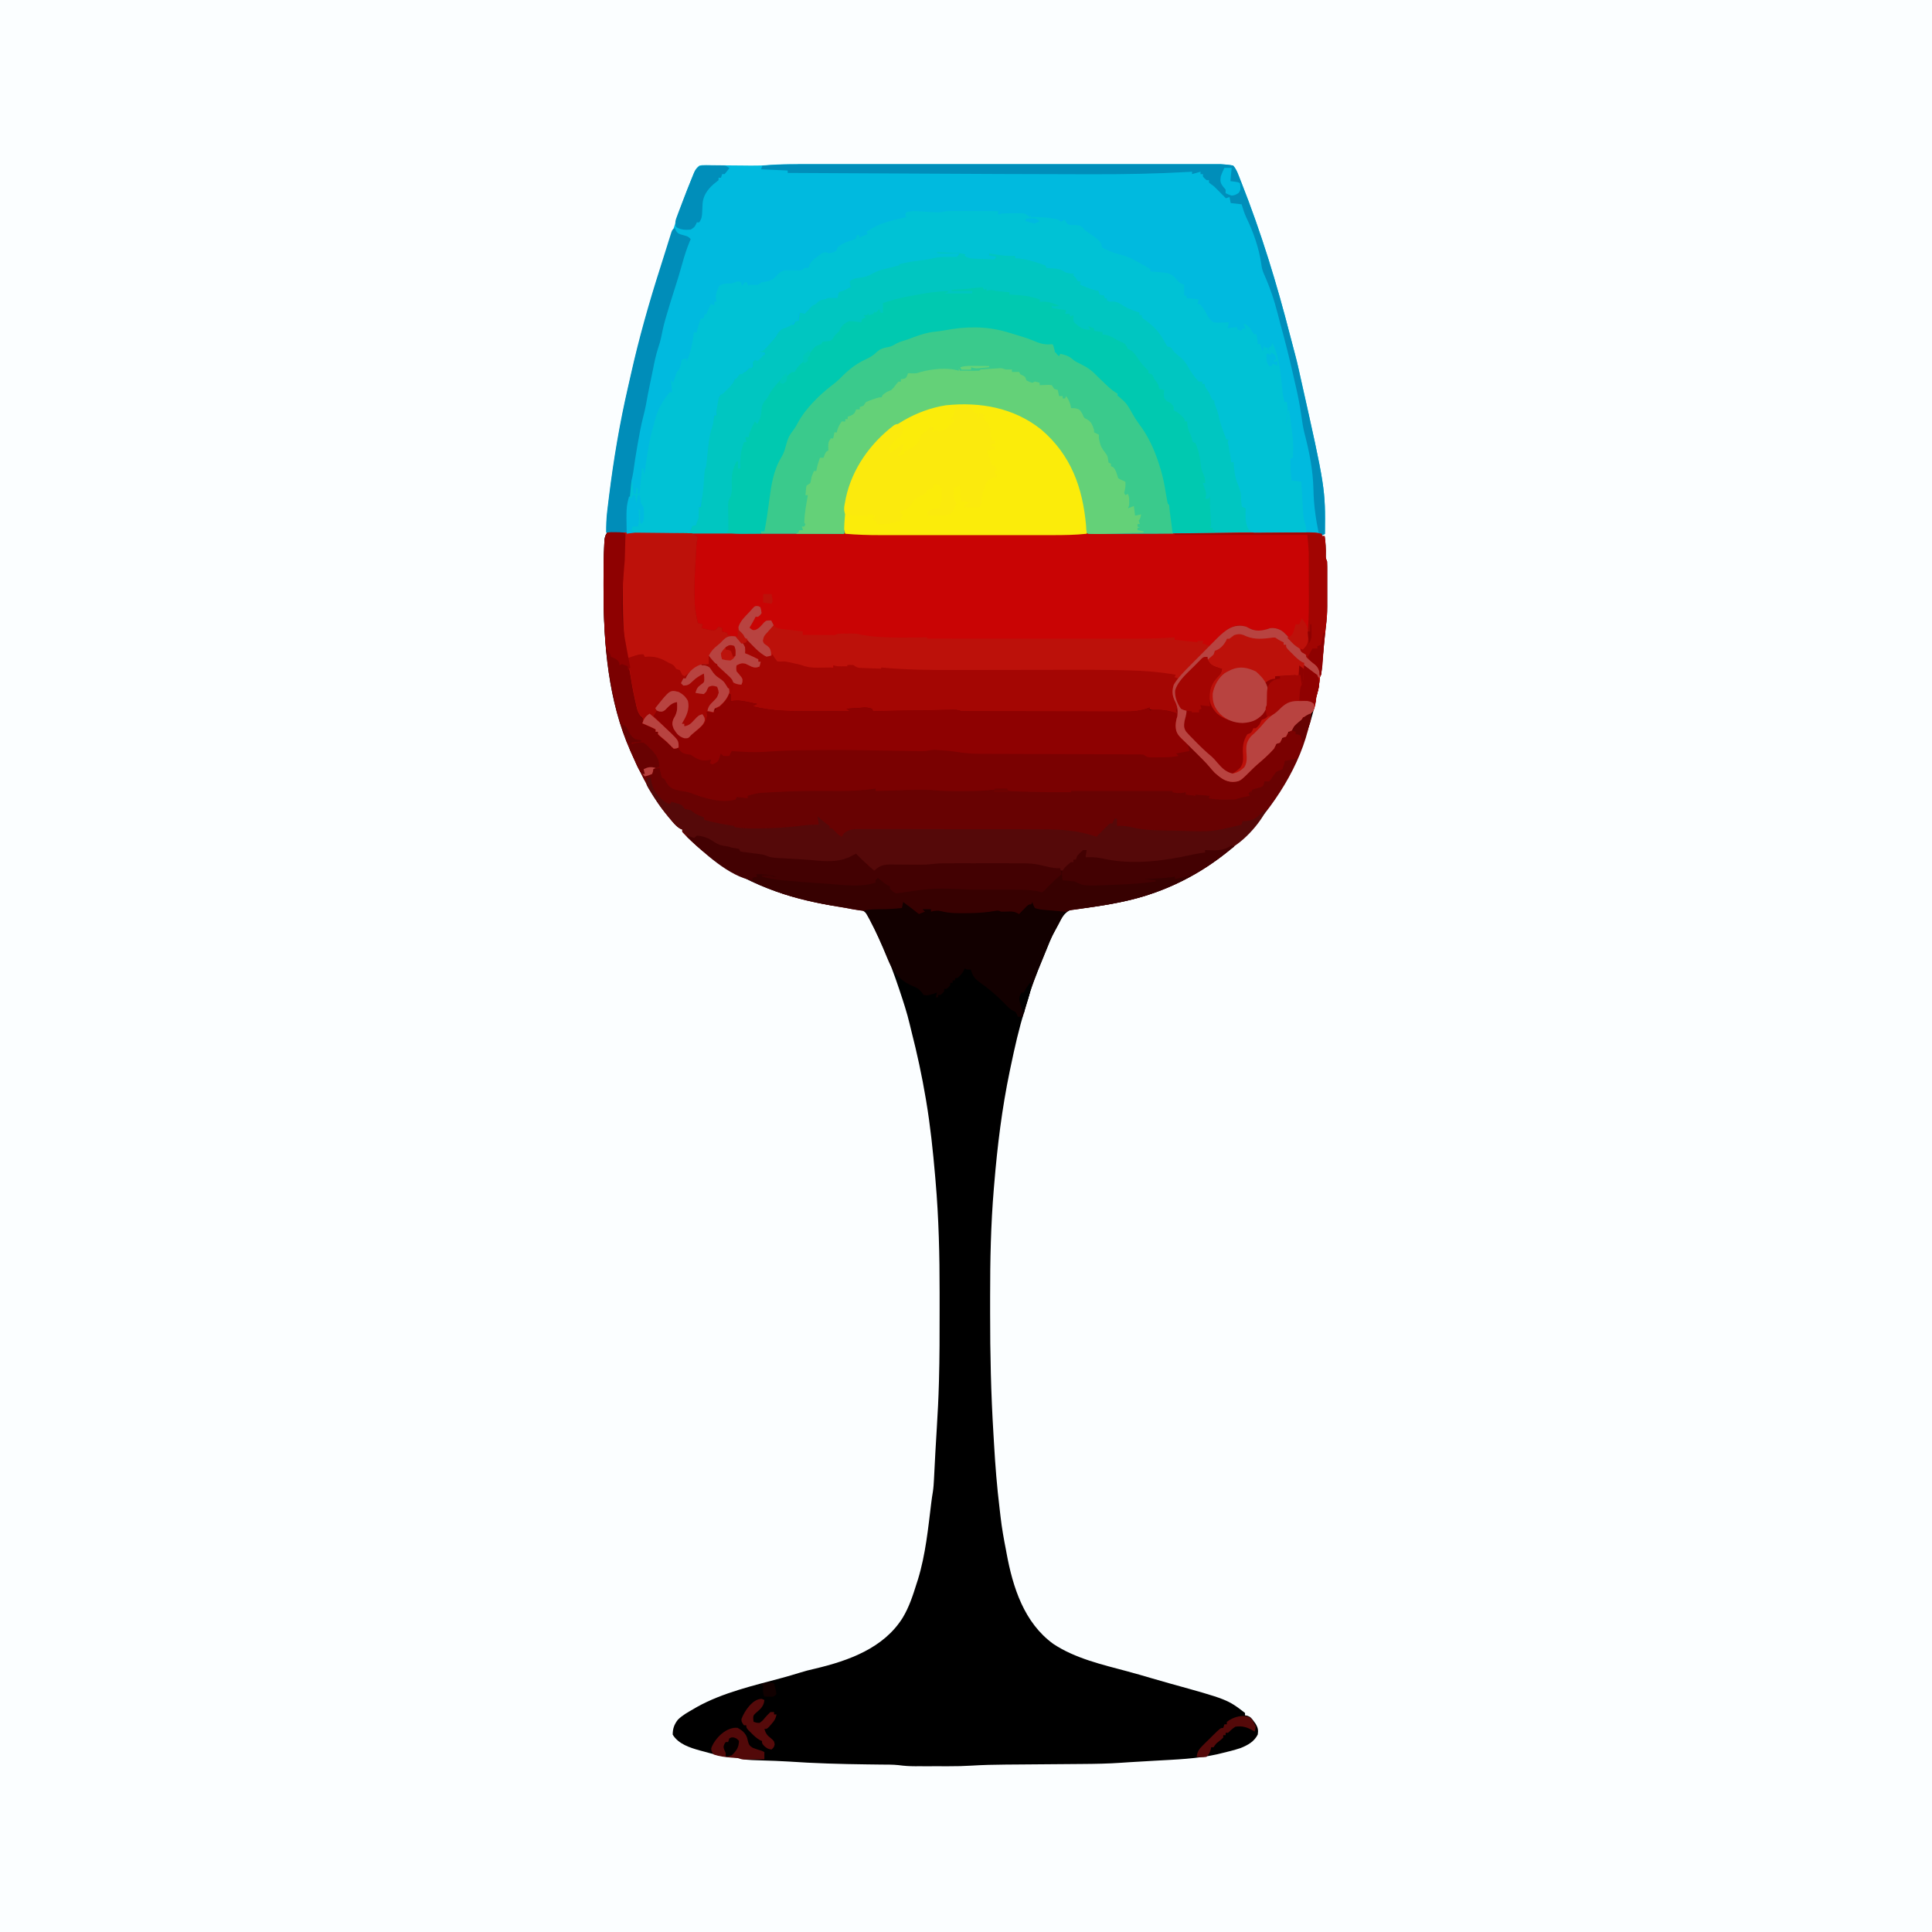 <?xml version="1.0" encoding="UTF-8"?>
<svg version="1.1" viewBox="0 0 1600 1600" width="1280" height="1280" xmlns="http://www.w3.org/2000/svg">
<path transform="translate(0)" d="m0 0h1600v1600h-1600v-1600z" fill="#FBFEFF"/>
<path transform="translate(830,338)" d="m0 0c1.69 0.561 1.69 0.561 3.41 1.13 13.7 4.94 25 12 35.6 21.9 0.57 0.53 1.14 1.06 1.73 1.61 18.8 18.1 27.3 42.6 29.4 67.9 0.088 1.01 0.176 2.02 0.266 3.06 0.214 2.46 0.423 4.92 0.629 7.39 0.963-9.22e-4 1.93-0.002 2.92-0.003 23.4-0.022 46.9-0.039 70.3-0.049 11.3-0.005 22.7-0.012 34-0.024 9.88-0.01 19.8-0.016 29.6-0.019 5.23-0.001 10.5-0.004 15.7-0.012 4.92-0.007 9.85-0.009 14.8-0.007 1.81-2.75e-4 3.61-0.002 5.42-0.006 2.47-0.005 4.94-0.004 7.4-0.001 1.07-0.004 1.07-0.004 2.16-0.009 4 0.012 7.77 0.358 11.7 1.13v2h2c0.79 5.33 1.07 10.4 0.938 15.8-0.038 2.38-0.038 2.38 1.06 5.2 0.091 1.44 0.128 2.89 0.129 4.33 0.005 1.31 0.005 1.31 0.01 2.64-0.002 0.941-0.004 1.88-0.006 2.85 9.57e-4 0.973 0.002 1.95 0.003 2.95 6.81e-4 2.06-0.001 4.13-0.005 6.19-0.005 3.13-7.01e-5 6.27 0.006 9.4-6.61e-4 2.01-0.002 4.02-0.004 6.02 0.002 0.928 0.004 1.86 0.006 2.81-0.02 5.67-0.415 11.2-1.14 16.8-0.158 1.43-0.313 2.86-0.465 4.3-0.077 0.721-0.154 1.44-0.233 2.19-0.079 0.748-0.158 1.5-0.24 2.27-0.085 0.799-0.17 1.6-0.258 2.42-0.479 4.55-0.928 9.1-1.34 13.7-0.088 0.956-0.175 1.91-0.266 2.9-0.169 1.86-0.335 3.73-0.498 5.59-0.077 0.844-0.154 1.69-0.233 2.56-0.066 0.748-0.132 1.5-0.199 2.27-0.265 1.85-0.265 1.85-1.27 3.85-0.179 1.39-0.32 2.79-0.438 4.19-0.42 4.13-1.39 7.83-2.56 11.8-0.252 1.55-0.493 3.1-0.727 4.65-1.45 8.1-4.1 15.8-6.71 23.6-0.398 1.19-0.398 1.19-0.804 2.41-10.3 30.5-25.5 57.9-47.8 81.3-0.516 0.543-1.03 1.09-1.56 1.65-22.1 23.1-50.9 40.5-81.4 50.4-0.956 0.313-1.91 0.626-2.9 0.949-14.2 4.34-28.9 7.1-43.6 9.12-1.23 0.169-2.45 0.338-3.71 0.512-2.37 0.317-4.75 0.619-7.13 0.902-1.62 0.213-1.62 0.213-3.26 0.43-0.951 0.115-1.9 0.23-2.88 0.348-7.11 2.08-10.2 10.7-13.5 16.7-2.2 4.05-4.09 8.14-5.77 12.4-1.58 3.97-3.2 7.92-4.85 11.9-4.9 11.8-9.54 23.4-12.8 35.7-0.599 2.16-1.26 4.29-1.95 6.43-4.86 15.3-8.31 30.9-11.6 46.6-0.403 1.9-0.403 1.9-0.813 3.84-6.49 31.1-10.3 62.2-12.9 93.8-0.161 1.89-0.161 1.89-0.324 3.83-2.48 29.6-3.09 59.1-3.06 88.8 0.006 4.75 0.002 9.49-0.003 14.2-0.035 33.5 0.712 66.9 2.75 100 0.172 2.83 0.339 5.65 0.5 8.48 1.01 17.7 2.41 35.4 4.55 53 0.306 2.52 0.6 5.04 0.888 7.56 1.05 9.14 2.65 18.1 4.44 27.1 0.152 0.844 0.304 1.69 0.461 2.56 5.22 28.4 14.5 57.6 38.7 75.2 18 12 40.6 17.2 61.2 22.7 6.93 1.84 13.8 3.87 20.7 5.89 4.75 1.4 9.5 2.78 14.3 4.1 48 13.3 48 13.3 62.6 24.5v2c0.594 0.086 1.19 0.173 1.8 0.262 2.81 0.944 3.66 2.16 5.39 4.55 0.764 1.03 0.764 1.03 1.54 2.08 1.94 3.22 2.4 5.26 1.83 8.98-2.93 5.87-8.23 8.8-14.2 11.2-5.56 1.84-11.2 3.21-16.9 4.56-1.28 0.309-1.28 0.309-2.59 0.625-16.8 3.8-34.3 4.32-51.5 5.31-2.14 0.127-4.29 0.253-6.43 0.381-4.94 0.293-9.88 0.583-14.8 0.866-2.2 0.135-4.4 0.285-6.6 0.446-10.7 0.758-21.4 0.934-32.2 1.01-3.22 0.021-6.45 0.048-9.67 0.077-6.85 0.059-13.7 0.112-20.5 0.163-7.94 0.06-15.9 0.122-23.8 0.192-3.14 0.026-6.28 0.047-9.43 0.068-9.62 0.076-19.2 0.293-28.8 0.887-6.02 0.37-12 0.499-18.1 0.486-1.53 0.001-1.53 0.001-3.09 0.003-2.12 6.7e-4 -4.24-0.001-6.36-0.005-3.23-0.005-6.46 1.33e-5 -9.69 0.006-2.08-6.6e-4 -4.16-0.002-6.24-0.004-1.43 0.003-1.43 0.003-2.89 0.006-4.61-0.016-9.01-0.26-13.6-0.905-4.87-0.522-9.78-0.435-14.7-0.48-2.49-0.032-4.98-0.064-7.47-0.096-1.29-0.015-2.59-0.031-3.92-0.047-21.9-0.269-43.7-0.878-65.5-2.39-7.09-0.442-14.2-0.665-21.3-0.881-14.7-0.481-14.7-0.481-20.3-2.34-1.73-0.129-3.46-0.229-5.19-0.312-7.86-0.607-15.3-2.59-22.8-4.69-1.17-0.311-2.35-0.621-3.56-0.941-8.27-2.33-17.7-5.32-22.4-13.1 0-4.86 1.23-8.41 4.25-12.3 3.72-3.72 8.18-6.18 12.7-8.75 1.03-0.605 2.05-1.21 3.11-1.83 21.5-12 47.2-17.8 70.8-24.2 4.73-1.29 9.41-2.67 14.1-4.12 4.34-1.35 8.64-2.51 13.1-3.47 27.8-6.6 56.7-17 72.4-42.1 5.33-8.85 8.44-18.4 11.5-28.2 0.584-1.81 0.584-1.81 1.18-3.65 6.3-20.6 8.4-42.2 11-63.4 0.378-3.01 0.784-5.99 1.31-8.98 0.546-3.49 0.75-6.92 0.928-10.4 0.056-1.08 0.056-1.08 0.114-2.18 0.123-2.36 0.241-4.72 0.359-7.08 0.173-3.37 0.348-6.74 0.523-10.1 0.066-1.28 0.066-1.28 0.134-2.59 0.353-6.75 0.766-13.5 1.19-20.2 0.785-12.5 1.42-25 1.76-37.5 0.021-0.751 0.042-1.5 0.064-2.28 0.524-19.2 0.538-38.4 0.516-57.6-0.006-4.97-0.002-9.94 0.003-14.9 0.031-31.1-0.685-62-3.38-93-0.11-1.28-0.22-2.56-0.333-3.88-1.8-20.8-3.96-41.5-7.42-62.1-0.113-0.676-0.226-1.35-0.342-2.05-3.16-18.8-7.19-37.4-11.9-55.8-0.502-2-0.99-4-1.46-6-2.14-9.02-5.01-17.8-7.95-26.6-0.265-0.794-0.53-1.59-0.802-2.41-3.98-11.9-8.25-23.5-13.5-34.9-1.06-2.29-2.09-4.59-3.12-6.89-0.678-1.49-1.36-2.98-2.04-4.47-0.288-0.639-0.577-1.28-0.874-1.94-0.944-2.01-1.97-3.97-3-5.94-0.449-0.941-0.898-1.88-1.36-2.85-3.07-5.78-3.07-5.78-8.36-9.32-3.27-0.644-6.45-0.972-9.78-1.2-2.43-0.263-4.85-0.533-7.28-0.809-1.21-0.127-2.43-0.255-3.68-0.386-8.97-1.09-17.8-3.31-26.5-5.43-0.77-0.181-1.54-0.362-2.33-0.549-36.2-8.64-72.3-27.9-97.7-55.5v-2c-0.81-0.294-0.81-0.294-1.64-0.594-3.43-2.04-5.64-4.87-8.18-7.91-0.534-0.634-1.07-1.27-1.62-1.92-13.2-15.8-22.1-33.9-30.6-52.6-0.451-0.995-0.451-0.995-0.91-2.01-18.3-41.1-22.3-88.5-22.2-133 0.005-2.97 2.31e-5 -5.94-0.006-8.92-0.004-9.32 0.101-18.6 0.52-27.9 0.03-0.792 0.061-1.58 0.092-2.4 0.196-3.75 0.401-5.66 2.53-8.84 2.06-0.372 2.06-0.372 4.64-0.367 0.981-0.006 1.96-0.011 2.97-0.017 1.08 0.009 2.17 0.018 3.28 0.028 1.14-0.002 2.28-0.004 3.46-0.006 3.82-0.003 7.63 0.016 11.5 0.034 2.68 0.003 5.37 0.004 8.05 0.005 6.45 0.003 12.9 0.023 19.3 0.049 5.17 0.02 10.3 0.034 15.5 0.042 42.4 0.073 84.9 0.296 127 1.23-0.242-1.34-0.242-1.34-0.49-2.7-1.21-7.82-0.48-15.3 1.11-23 0.178-0.866 0.356-1.73 0.54-2.62 3.93-18 12.5-34 24.8-47.7 0.936-1.06 0.936-1.06 1.89-2.14 25.3-27 68.3-37.5 103-25.9z"/>
<path transform="translate(661 136)" d="m0 0c1.53-0.001 3.06-0.003 4.59-0.005 4.16-0.004 8.32-0.002 12.5 9.86e-4 4.5 0.002 9.01-0.001 13.5-0.004 8.8-0.004 17.6-0.003 26.4-5.87e-4 7.16 0.002 14.3 0.003 21.5 0.001 1.02-1.53e-4 2.04-3.06e-4 3.09-4.64e-4 2.07-3.2e-4 4.15-6.44e-4 6.22-9.73e-4 19.4-0.003 38.8 4.21e-4 58.2 0.006 16.6 0.004 33.3 0.004 49.9-9.19e-4 19.4-0.005 38.7-0.007 58.1-0.004 2.06 3.19e-4 4.13 6.33e-4 6.19 9.43e-4 1.52 2.31e-4 1.52 2.31e-4 3.08 4.68e-4 7.15 8.63e-4 14.3-5.94e-4 21.4-0.003 8.71-0.003 17.4-0.002 26.1 0.003 4.44 0.003 8.88 0.004 13.3 3.51e-4 4.07-0.003 8.13-0.001 12.2 0.004 1.47 0.001 2.94 5.49e-4 4.41-0.002 2-0.003 4 6.79e-4 6 0.005 1.11 1.62e-4 2.22 3.25e-4 3.37 4.92e-4 3.48 0.136 6.8 0.472 10.2 1.13 2.99 3.35 4.36 7.85 6 12 0.311 0.777 0.623 1.55 0.943 2.36 16.2 41 29.2 83.4 40.1 126 1.44 5.59 2.93 11.2 4.42 16.8 0.88 3.33 1.7 6.67 2.44 10 0.658 2.98 1.32 5.96 1.99 8.93 20.5 91.3 20.5 91.3 20.1 129-2.72 1.36-4.47 0.875-7.5 0.569-8.54-0.727-17-0.694-25.6-0.666-1.78 0.002-3.57 0.003-5.35 0.004-3.81 0.003-7.63 0.009-11.4 0.018-6.02 0.014-12 0.019-18.1 0.024-12.8 0.011-25.5 0.031-38.3 0.051-13.8 0.022-27.7 0.043-41.5 0.053-6 0.005-12 0.015-18 0.028-3.71 0.007-7.43 0.011-11.1 0.013-1.73 0.002-3.46 0.005-5.18 0.011-2.35 0.007-4.7 0.008-7.04 0.008-1.32 0.002-2.63 0.004-3.99 0.007-2.91-0.12-2.91-0.12-3.91-1.12-0.24-1.88-0.421-3.77-0.578-5.66-2.84-31.6-12.4-58.4-37.1-79.6-22.7-18.2-50.9-23.1-79.2-20.1-23.7 3.78-47.5 17.2-62.3 36.2-13.4 18.5-22 39.4-21.8 62.5 0.002 0.741 0.005 1.48 0.007 2.25 0.006 1.82 0.015 3.63 0.025 5.45-23.2 0.023-46.4 0.041-69.5 0.052-10.8 0.005-21.5 0.012-32.3 0.024-9.39 0.01-18.8 0.016-28.2 0.019-4.96 0.001-9.93 0.004-14.9 0.012-4.69 0.007-9.37 0.009-14.1 0.007-1.71 2.72e-4 -3.41 0.002-5.12 0.006-11 0.024-22-0.35-33-1.12-0.078-5.88 0.139-11.5 0.848-17.4 0.092-0.783 0.184-1.57 0.278-2.37 0.305-2.57 0.619-5.13 0.937-7.69 0.164-1.34 0.164-1.34 0.332-2.7 3.75-30.3 8.83-60.4 15.7-90.2 0.842-3.64 1.66-7.29 2.47-10.9 9.58-42.7 22.7-84.4 36.8-126 0.571-1.69 1.14-3.38 1.71-5.07 3.28-9.74 6.84-19.3 10.7-28.9 0.566-1.42 0.566-1.42 1.14-2.87 0.36-0.879 0.72-1.76 1.09-2.66 0.317-0.779 0.634-1.56 0.96-2.36 1.15-2.23 2.09-3.47 4.06-5.04 2.24-0.354 2.24-0.354 4.89-0.325 0.996 0.003 1.99 0.007 3.02 0.011 1.08 0.019 2.16 0.037 3.27 0.056 1.68 0.01 1.68 0.01 3.38 0.02 3.58 0.023 7.17 0.067 10.8 0.113 3.54 0.035 7.09 0.066 10.6 0.091 2.21 0.017 4.41 0.04 6.62 0.07 5.32 0.05 10.6-0.088 15.9-0.533 7.75-0.572 15.5-0.644 23.2-0.631z" fill="#00BADF"/>
<path transform="translate(830,338)" d="m0 0c1.69 0.561 1.69 0.561 3.41 1.13 13.7 4.94 25 12 35.6 21.9 0.57 0.53 1.14 1.06 1.73 1.61 18.8 18.1 27.3 42.6 29.4 67.9 0.088 1.01 0.176 2.02 0.266 3.06 0.214 2.46 0.423 4.92 0.629 7.39 0.963-9.22e-4 1.93-0.002 2.92-0.003 23.4-0.022 46.9-0.039 70.3-0.049 11.3-0.005 22.7-0.012 34-0.024 9.88-0.01 19.8-0.016 29.6-0.019 5.23-0.001 10.5-0.004 15.7-0.012 4.92-0.007 9.85-0.009 14.8-0.007 1.81-2.75e-4 3.61-0.002 5.42-0.006 2.47-0.005 4.94-0.004 7.4-0.001 1.07-0.004 1.07-0.004 2.16-0.009 4 0.012 7.77 0.358 11.7 1.13v2h2c0.79 5.33 1.07 10.4 0.938 15.8-0.038 2.38-0.038 2.38 1.06 5.2 0.091 1.44 0.128 2.89 0.129 4.33 0.005 1.31 0.005 1.31 0.01 2.64-0.002 0.941-0.004 1.88-0.006 2.85 9.57e-4 0.973 0.002 1.95 0.003 2.95 6.81e-4 2.06-0.001 4.13-0.005 6.19-0.005 3.13-7.01e-5 6.27 0.006 9.4-6.61e-4 2.01-0.002 4.02-0.004 6.02 0.002 0.928 0.004 1.86 0.006 2.81-0.02 5.67-0.415 11.2-1.14 16.8-0.158 1.43-0.313 2.86-0.465 4.3-0.077 0.721-0.154 1.44-0.233 2.19-0.079 0.748-0.158 1.5-0.24 2.27-0.085 0.799-0.17 1.6-0.258 2.42-0.479 4.55-0.928 9.1-1.34 13.7-0.088 0.956-0.175 1.91-0.266 2.9-0.169 1.86-0.335 3.73-0.498 5.59-0.077 0.844-0.154 1.69-0.233 2.56-0.066 0.748-0.132 1.5-0.199 2.27-0.265 1.85-0.265 1.85-1.27 3.85-0.179 1.39-0.32 2.79-0.438 4.19-0.42 4.13-1.39 7.83-2.56 11.8-0.276 1.87-0.547 3.75-0.812 5.62-0.849 4.87-2.04 7.41-6.19 10.4-1.33 0.342-2.66 0.678-4 1-1.11 1.88-1.11 1.88-2 4-1.5 1.75-1.5 1.75-3 3h-2c-0.268 0.639-0.536 1.28-0.812 1.94-1.19 2.06-1.19 2.06-4.19 3.06-0.33 0.66-0.66 1.32-1 2-0.33 0.66-0.66 1.32-1 2-0.99 0.33-1.98 0.66-3 1-0.33 0.66-0.66 1.32-1 2-0.33 0.66-0.66 1.32-1 2-0.99 0.33-1.98 0.66-3 1-0.695 1.32-1.36 2.65-2 4-4.3 4.9-9.26 9.17-14.2 13.4-1.51 1.33-2.95 2.73-4.37 4.15-9.51 9.51-9.51 9.51-15.4 9.94-6.32-0.081-10.4-3.46-15-7.5-1.73-1.79-3.31-3.63-4.88-5.55-2.92-3.37-6.08-6.49-9.24-9.63-0.598-0.594-1.2-1.19-1.81-1.8-1.15-1.14-2.31-2.29-3.46-3.43-1.45-1.43-2.88-2.87-4.32-4.31-1.34-1.34-2.69-2.66-4.08-3.94-3.34-3.36-4.59-5.65-4.64-10.5 0.209-3.35 0.57-6.62 1.44-9.88-1.08 0.062-1.08 0.062-2.19 0.125-2.81-0.125-2.81-0.125-5.12-1.12-3.02-1.12-5.51-1.04-8.7-0.93-1.99-0.07-1.99-0.07-5.3-1.2-0.887-0.289-1.77-0.578-2.69-0.875-1.49 0.99-1.49 0.99-3 2-3.73 1-7.27 1.13-11.1 1.13-1.23 0.003-2.46 0.006-3.73 0.009-1.36-0.002-2.71-0.004-4.07-0.006-1.43 0.001-2.87 0.003-4.3 0.005-3.89 0.005-7.78 0.003-11.7-3.79e-4 -4.08-0.003-8.16-1.83e-4 -12.2 0.001-6.85 0.002-13.7-5.77e-4 -20.6-0.005-7.91-0.005-15.8-0.004-23.7 0.002-6.8 0.005-13.6 0.005-20.4 0.003-4.06-0.002-8.11-0.002-12.2 0.002-3.82 0.003-7.64 8.57e-4 -11.5-0.005-1.4-0.001-2.79-9.56e-4 -4.19 0.001-6.55 0.009-13-0.07-19.5-0.913-2.95-0.337-5.86-0.295-8.82-0.242-1.28 0.02-2.56 0.04-3.88 0.061-1.37 0.027-2.73 0.054-4.1 0.082-1.42 0.024-2.84 0.048-4.27 0.071-3.71 0.062-7.43 0.132-11.1 0.202-3.8 0.071-7.6 0.136-11.4 0.201-7.44 0.128-14.9 0.264-22.3 0.404-0.33-0.99-0.66-1.98-1-3-2.42 0.114-4.83 0.241-7.25 0.375-1.02 0.046-1.02 0.046-2.07 0.094-3.96 0.207-3.96 0.207-7.65 1.54-2.3 1.12-3.78 1.24-6.32 1.23-0.839 0.003-1.68 0.006-2.54 0.009-0.904-0.007-1.81-0.014-2.74-0.022-1.42-6.87e-4 -1.42-6.87e-4 -2.87-0.001-2.01-0.003-4.03-0.011-6.04-0.023-3.02-0.018-6.03-0.021-9.05-0.02-33.4-0.057-33.4-0.057-48.2-3.25-0.916-0.186-1.83-0.373-2.78-0.564-2.18-0.446-4.36-0.903-6.54-1.37 0.33-0.66 0.66-1.32 1-2-6.91-1.73-6.91-1.73-14-2v-6h-2c-0.186 0.681-0.371 1.36-0.562 2.06-1.99 4.07-4.94 7.07-8.44 9.94h-2c-0.33 0.99-0.66 1.98-1 3-1.98-0.33-3.96-0.66-6-1 0.083 1.26 0.165 2.52 0.25 3.81-0.632 6.53-5.76 9.96-10.5 13.9-1.38 1.13-1.38 1.13-2.79 2.29-0.66 0.66-1.32 1.32-2 2-3.45-0.15-5.44-0.566-8.19-2.69-2.66-3.39-4.91-6.37-4.69-10.8 0.875-2.5 0.875-2.5 2.44-5.31 1.83-4.06 1.67-6.77 1.44-11.2-4.57 0.713-6.75 3.43-9.9 6.6-2.1 1.4-2.1 1.4-4.85 1.11-0.741-0.235-1.48-0.469-2.25-0.711-0.99 1.65-1.98 3.3-3 5 0.601 0.574 1.2 1.15 1.82 1.74 2.23 2.15 4.46 4.31 6.67 6.47 1.43 1.39 2.87 2.77 4.31 4.15 0.899 0.883 1.8 1.77 2.72 2.68 0.833 0.806 1.67 1.61 2.52 2.44 2.24 2.89 2.65 4.91 2.95 8.52-1.69 0.812-1.69 0.812-4 1-2.25-2-2.25-2-3.5-3.39-2.43-2.59-5.2-4.78-7.93-7.05-0.519-0.512-1.04-1.02-1.57-1.55v-2h-2v-2c-3.59-1.87-7.28-3.43-11-5 0.371-0.866 0.371-0.866 0.75-1.75 0.083-0.743 0.165-1.48 0.25-2.25-0.602-0.508-1.2-1.02-1.82-1.54-3.19-3.61-3.74-7.45-4.74-12.1-0.211-0.927-0.421-1.85-0.638-2.81-1.52-6.83-2.78-13.7-3.81-20.6-0.49-3.24-1.09-6.32-2-9.47-1.06-3.73-1.63-7.39-2.05-11.2-0.082-0.757-0.165-1.51-0.25-2.29-2.33-23.4-1.93-47-1.32-70.4 0.067-2.57 0.126-5.14 0.184-7.71 0.042-1.64 0.084-3.29 0.127-4.93 0.017-0.764 0.033-1.53 0.051-2.32 0.151-5.33 0.151-5.33 1.27-7.56-0.66-0.33-1.32-0.66-2-1 17.7-0.031 35.5-0.051 53.2-0.062 1.96-0.001 1.96-0.001 3.96-0.003 33-0.019 66 0.013 99 0.565 0.715 0.012 1.43 0.024 2.17 0.036 8.22 0.139 16.4 0.291 24.6 0.464-0.242-1.34-0.242-1.34-0.49-2.7-1.21-7.82-0.48-15.3 1.11-23 0.178-0.866 0.356-1.73 0.54-2.62 3.93-18 12.5-34 24.8-47.7 0.936-1.06 0.936-1.06 1.89-2.14 25.3-27 68.3-37.5 103-25.9z" fill="#C90404"/>
<path transform="translate(503,441)" d="m0 0c2.97-0.328 2.97-0.328 6.5-0.25 1.17 0.015 2.33 0.031 3.53 0.047 2.97 0.203 2.97 0.203 4.97 1.2-0.045 1.68-0.045 1.68-0.092 3.39-0.114 4.24-0.225 8.48-0.335 12.7-0.048 1.82-0.096 3.63-0.146 5.45-0.694 25.6-1.13 51.4 2.01 76.8 0.122 0.998 0.244 2 0.37 3.02 0.607 4.54 1.41 8.36 3.19 12.6 0.511 2.75 0.966 5.48 1.38 8.25 1.57 10 3.42 20.1 6.62 29.8 0.99 0.33 1.98 0.66 3 1-0.66 1.32-1.32 2.64-2 4 1.61 0.402 1.61 0.402 3.25 0.812 3.31 1.05 5.28 1.82 7.75 4.19v2h2c1.22 1.46 2.44 2.92 3.62 4.41 1.49 1.83 1.49 1.83 4.19 3.84 0.722 0.578 1.44 1.15 2.19 1.75v2c1.98 0.33 3.96 0.66 6 1-0.424-5.17-1.78-7.38-5.47-11-0.899-0.883-1.8-1.77-2.72-2.68-1.42-1.36-1.42-1.36-2.87-2.74-0.96-0.935-1.92-1.87-2.88-2.81-2.34-2.28-4.7-4.56-7.06-6.82l3-6c0.887 0.268 1.77 0.536 2.69 0.812 3.47 0.58 3.47 0.58 5.94-2.06 0.784-0.908 1.57-1.82 2.38-2.75 2.06-1.88 2.06-1.88 4-3 2.25 0.312 2.25 0.312 4 1 0.345 4.82 0.328 7.87-2.06 12.1-1.57 2.84-1.94 3.75-1.88 7.12 0.946 2.78 2.09 4.5 3.94 6.75v2c3.97 1.33 3.97 1.33 8 1 2.92-2.3 5.32-4.82 7.8-7.58 2.2-2.42 2.2-2.42 5.2-4.42 0.58-2.19 0.58-2.19 0.688-4.62 0.066-0.817 0.131-1.63 0.199-2.48 0.056-0.94 0.056-0.94 0.113-1.9h7c4.36-3.79 9.38-8.77 12-14h2v6c1.23-0.292 1.23-0.292 2.48-0.59 4.27-0.497 7.73 0.142 11.9 1.03 0.736 0.148 1.47 0.295 2.23 0.447 1.8 0.362 3.6 0.737 5.39 1.12-1.98 0.99-1.98 0.99-4 2 8.16 1.79 16.2 3.2 24.6 3.59 0.804 0.04 1.61 0.079 2.44 0.12 10.7 0.475 21.5 0.393 32.2 0.348 2.13-0.005 4.26-0.01 6.39-0.014 5.14-0.011 10.3-0.028 15.4-0.049-0.99-0.66-1.98-1.32-3-2 2.75-0.195 5.5-0.381 8.25-0.562 0.777-0.056 1.55-0.112 2.36-0.17 1.13-0.072 1.13-0.072 2.29-0.146 0.691-0.047 1.38-0.094 2.09-0.143 2.19 0.024 3.95 0.297 6.01 1.02 0.33 0.66 0.66 1.32 1 2 0.87-0.015 1.74-0.029 2.64-0.045 8.2-0.138 16.4-0.271 24.6-0.398 4.21-0.066 8.43-0.133 12.6-0.205 4.07-0.069 8.13-0.134 12.2-0.195 1.55-0.024 3.1-0.05 4.66-0.078 2.17-0.039 4.34-0.071 6.51-0.101 1.86-0.03 1.86-0.03 3.75-0.061 3.02 0.082 3.02 0.082 6.02 1.08 1.96 0.098 3.92 0.135 5.88 0.14 1.84 0.009 1.84 0.009 3.72 0.017 1.36 0.001 2.73 0.002 4.09 0.003 1.43 0.005 2.87 0.01 4.3 0.015 3.9 0.013 7.8 0.02 11.7 0.024 2.44 0.003 4.88 0.007 7.31 0.011 7.63 0.014 15.3 0.023 22.9 0.027 8.8 0.004 17.6 0.022 26.4 0.051 6.81 0.022 13.6 0.032 20.4 0.033 4.06 0.001 8.13 0.007 12.2 0.025 3.83 0.017 7.65 0.019 11.5 0.01 1.4-7.67e-4 2.8 0.004 4.2 0.013 7.8 0.052 14.2-0.392 21.4-3.37v2c0.822-0.035 1.64-0.07 2.49-0.105 7.42-0.18 13.6 0.469 20.5 3.11-0.33-0.99-0.66-1.98-1-3 0.66-0.99 1.32-1.98 2-3 0.125 7.62 0.125 7.62-1 11-0.83 4.66-0.888 8.45 1.5 12.6 3.58 4.58 7.55 8.47 12 12.2 3.64 3.2 7.06 6.6 10.5 10 0.684 0.671 1.37 1.34 2.07 2.03 0.636 0.635 1.27 1.27 1.93 1.92 0.866 0.86 0.866 0.86 1.75 1.74 1.25 1.49 1.25 1.49 1.25 3.49 0.804 0.371 0.804 0.371 1.62 0.75 2.38 1.25 2.38 1.25 5.06 3.38 4.27 2.42 7.51 2.73 12.3 1.88 3.26-1.59 3.26-1.59 6-4 1.45-1.11 1.45-1.11 2.94-2.25 2.35-1.99 4.32-4.15 6.31-6.5 3.5-4.12 7.41-7.64 11.5-11.2 2.54-2.25 4.93-4.6 7.29-7.04 10-10 10-10 12.5-12.4 2.6-2.56 2.6-2.56 4.88-5.69 3.12-3.41 5.33-4.36 9.62-5.88-5.4 36.1-27.1 71.9-52 98-0.516 0.543-1.03 1.09-1.56 1.65-22.1 23.1-50.9 40.5-81.4 50.4-0.956 0.313-1.91 0.626-2.9 0.949-17.7 5.43-36.3 8.25-54.6 10.8-1.08 0.151-2.17 0.303-3.28 0.459-0.962 0.131-1.92 0.261-2.91 0.396-2.33 0.291-2.33 0.291-4.31 1.4-3.79 0.089-7.58-0.145-11.4-0.312-1.05-0.035-2.11-0.071-3.2-0.107-1.02-0.043-2.03-0.086-3.08-0.131-1.39-0.057-1.39-0.057-2.82-0.115-2.62-0.346-4.32-0.905-6.53-2.33-0.75-2.12-0.75-2.12-1-4-0.687 0.65-1.37 1.3-2.08 1.97-1.35 1.25-1.35 1.25-2.73 2.53-1.34 1.25-1.34 1.25-2.71 2.53-2.48 1.97-2.48 1.97-5.48 1.97-0.887-0.165-1.77-0.33-2.69-0.5-2.63-0.397-4.87-0.539-7.5-0.5-3.81 0-3.81 0-6.81-1-1.7 0.259-3.38 0.584-5.06 0.938-7.07 1.17-14 1.29-21.2 1.31-1.11 0.009-2.23 0.018-3.37 0.027-5.73-0.02-11-0.353-16.5-1.84-2.62-0.613-5.18-0.502-7.86-0.435l-1-1c-0.804 0.433-0.804 0.433-1.62 0.875-2.69 1.28-5.55 2.18-8.38 3.12-5.44-4.95-5.44-4.95-11-10-0.66 1.32-1.32 2.64-2 4-13.1 5.29-32.6 2.77-46 0-1.7-0.289-3.39-0.571-5.09-0.848-18.3-3-36.5-6.63-53.9-13.2-0.772-0.287-1.54-0.575-2.34-0.871-27.8-10.5-54.4-26.1-74.7-48.1v-2c-0.54-0.196-1.08-0.392-1.64-0.594-3.43-2.04-5.64-4.87-8.18-7.91-0.534-0.634-1.07-1.27-1.62-1.92-13.2-15.8-22.1-33.9-30.6-52.6-0.3-0.663-0.601-1.33-0.91-2.01-18.3-41.1-22.3-88.5-22.2-133 0.005-2.97 2.31e-5 -5.94-0.006-8.92-0.004-9.32 0.101-18.6 0.52-27.9 0.045-1.19 0.045-1.19 0.092-2.4 0.196-3.75 0.401-5.66 2.53-8.84z" fill="#680202"/>
<path transform="translate(789 208)" d="m0 0c0.704 0.046 1.41 0.093 2.13 0.14 4.88 0.362 9.33 1.09 14 2.55-0.66 0.66-1.32 1.32-2 2 3.48 0.196 6.96 0.38 10.4 0.562 1.49 0.084 1.49 0.084 3.01 0.17 0.944 0.048 1.89 0.097 2.86 0.146 1.31 0.071 1.31 0.071 2.65 0.143 2.04 0.216 2.04 0.216 3.04-1.02-1.98-0.33-3.96-0.66-6-1v-2c7.53-0.255 14.6 0.717 22 2v2c1.15-0.103 2.31-0.206 3.5-0.312 4.95-0.016 9.31 1.19 14 2.62 0.719 0.213 1.44 0.426 2.18 0.645 2.04 0.656 2.04 0.656 5.32 2.04 0.33 0.99 0.66 1.98 1 3 0.866-0.206 1.73-0.412 2.62-0.625 3.79-0.421 5.86 0.249 9.38 1.62 1.33 0.35 2.66 0.691 4 1v2c1.11-0.062 2.23-0.124 3.38-0.188 1.79 0.093 1.79 0.093 3.62 0.188 1.75 2.62 2.39 4.04 3 7h2v3c1.08 0.189 1.08 0.189 2.18 0.383 2.81 0.614 5.34 1.45 8.01 2.49 0.86 0.327 1.72 0.655 2.61 0.992 2.21 1.13 2.21 1.13 4.21 4.13 0.99 0.33 1.98 0.66 3 1v2h2v2c1.11-0.124 2.23-0.248 3.38-0.375 4.99-0.035 8.18 2.15 12.2 4.87 2.41 1.51 4.74 2.52 7.39 3.51 1.34 0.652 2.68 1.31 4 2v2h2v2c0.681 0.206 1.36 0.413 2.06 0.625 8.41 3.94 13.7 11.4 17.9 19.4 0.75 2.44 0.75 2.44 1 4 0.597 0.093 1.19 0.186 1.81 0.281 2.7 0.886 3.54 1.99 5.25 4.22 2.06 2.67 2.63 3.4 5.94 4.5 3.26 3.56 5.88 7.65 8.19 11.9 1.61 3.31 1.61 3.31 4.81 5.12v3h3v2h2c4.25 5.48 7.46 11.3 9.39 18 0.651 2.33 0.651 2.33 2.18 5.55 1.41 3.43 2.17 6.61 2.9 10.2 0.552 2.33 1.3 4.48 2.16 6.72 1.38 3.56 1.38 3.56 1.38 5.56h2c0.144 0.887 0.289 1.77 0.438 2.69 0.324 1.91 0.68 3.81 1.12 5.69 0.596 3.58 0.499 7 0.438 10.6h2c1.35 2.7 1.49 5.26 1.88 8.25 0.707 4.82 1.63 8.51 4.12 12.8 1.43 3.9 1 7.89 1 12 0.265 2.33 0.265 2.33 1 4l2 1c0.344 2.26 0.344 2.26 0.5 5.12 0.457 8.13 0.457 8.13 4.5 14.9-34.4 0.629-68.9 1.11-103 1.12-2.31 0.002-4.62 0.005-6.93 0.009-3.63 0.006-7.26 0.006-10.9 0.002-1.98-0.001-3.96 0.001-5.94 0.005-1.17-0.003-2.33-0.006-3.54-0.009-1.02-7.96e-4 -2.04-0.002-3.1-0.002-2.29-0.127-2.29-0.127-3.29-1.13-0.24-1.88-0.421-3.77-0.578-5.66-2.84-31.6-12.4-58.4-37.1-79.6-22.7-18.2-50.9-23.1-79.2-20.1-23.7 3.78-47.5 17.2-62.3 36.2-15.7 21.7-21.8 43.4-21.8 70.2h-146v-1h18c0.66-1.98 1.32-3.96 2-6h3c0.144-0.619 0.289-1.24 0.438-1.88 0.562-2.12 0.562-2.12 1.56-4.12 0.07-1.54 0.085-3.08 0.062-4.62-0.009-0.817-0.018-1.63-0.027-2.48-0.012-0.626-0.023-1.25-0.035-1.9h2c1.03-7.66 1.64-15.3 2.25-23 0.083-0.995 0.165-1.99 0.25-3.02 0.072-0.902 0.144-1.8 0.219-2.73 0.281-2.21 0.281-2.21 1.28-4.21 0.256-1.84 0.464-3.68 0.648-5.53 0.119-1.12 0.237-2.24 0.359-3.4 0.242-2.35 0.479-4.7 0.711-7.05 0.666-6.22 1.61-12 3.61-17.9 0.951-3.02 1.32-5.97 1.67-9.12h2c-0.062-1.13-0.124-2.27-0.188-3.44 0.052-5.86 0.972-11.2 5.06-15.6 1.99-1.74 4.04-3.36 6.12-4.98 2.35-2.1 2.97-2.9 4-6 2.92-3.32 4.75-5.04 9-6 1.35-1.31 2.69-2.64 4-4h2v-4c1.5-1.75 1.5-1.75 3-3v2c0.784-0.825 1.57-1.65 2.38-2.5 2.62-2.5 2.62-2.5 4.62-2.5v-2l-3 1c-0.66-0.66-1.32-1.32-2-2 3-2 3-2 5-2 1.52-1.48 2.97-3.04 4.38-4.62 0.812-0.913 1.62-1.83 2.46-2.77 2.29-2.63 2.29-2.63 4.16-5.98 2.88-3.78 6.55-5.16 11-6.62h2c0.66-1.32 1.32-2.64 2-4 0.66 0.33 1.32 0.66 2 1 0.33-2.31 0.66-4.62 1-7 0.701 0.144 1.4 0.289 2.12 0.438 3.99-0.606 4.99-2.62 7.39-5.69 1.87-2.22 3.91-3.43 6.48-4.75 0.99-0.66 1.98-1.32 3-2 2.16-0.414 2.16-0.414 4.5-0.625 0.773-0.075 1.55-0.15 2.34-0.227 1.72-0.118 3.44-0.148 5.16-0.148 0.144-0.763 0.289-1.53 0.438-2.31 2.17-3.74 4.64-4.06 8.66-5.21 0.626-0.159 1.25-0.317 1.9-0.48-0.33-1.65-0.66-3.3-1-5 3.17-2.78 5.47-3.43 9.62-3.88 5.25-0.761 8.97-2.28 13.6-4.82 5.63-2.63 11.8-3.87 17.8-5.31v-1c9.26-2.09 18.6-3.03 28-4v-1c7.02-1.1 13.9-1.1 21-1 0.33-0.66 0.66-1.32 1-2-6.27 0.33-12.5 0.66-19 1v-2c4.71-0.975 9.11-1.03 13.9-0.688z" fill="#00C6C1"/>
<path transform="translate(516,441)" d="m0 0c7.49 0.061 15 0.138 22.5 0.236 3.48 0.045 6.96 0.084 10.4 0.111 4 0.031 8 0.086 12 0.142 1.87 0.01 1.87 0.01 3.78 0.019 1.74 0.03 1.74 0.03 3.52 0.06 1.02 0.011 2.04 0.022 3.1 0.034 3.03 0.451 4.43 1.37 6.68 3.4-0.159 0.583-0.317 1.17-0.48 1.77-0.804 3.45-0.899 6.96-1.09 10.5-0.045 0.815-0.091 1.63-0.137 2.47-0.095 1.73-0.187 3.46-0.277 5.2-0.137 2.58-0.289 5.16-0.441 7.74-0.472 8.54-0.668 17-0.254 25.6 0.034 0.752 0.068 1.5 0.103 2.28 0.319 5.32 1.29 10.3 2.58 15.5 1.32 0.33 2.64 0.66 4 1-0.495 1.49-0.495 1.49-1 3 3.88 1.19 6.92 2 11 2 1.75-1.42 1.75-1.42 3-3 1.49 0.495 1.49 0.495 3 1v3c0.959 0.186 0.959 0.186 1.94 0.375 0.681 0.206 1.36 0.413 2.06 0.625 0.33 0.66 0.66 1.32 1 2 2.02 0.488 4.03 0.973 6.05 1.43 2.35 0.685 3.58 1.52 4.95 3.57v2c1.65-0.99 3.3-1.98 5-3 1.02 0.875 2.04 1.75 3.06 2.62 0.959 0.814 0.959 0.814 1.94 1.64 1.29 1.12 2.57 2.26 3.81 3.43 3.63 3.35 6.04 5.05 11.2 5.3 0.33-0.66 0.66-1.32 1-2 0.247 0.639 0.495 1.28 0.75 1.94 1.07 2.25 1.07 2.25 3.38 2.81 0.619 0.083 1.24 0.165 1.88 0.25l-2 1c0.799 0.037 1.6 0.075 2.42 0.113 19.9 1.19 19.9 1.19 23.6 4.89 3.34 0.06 6.67 0.02 10-0.039 6.68-0.073 6.68-0.073 9.99 1.04v-2h11v-1c6.56-0.252 6.56-0.252 8.69 0.969 3.57 1.59 7.19 1.5 11.1 1.66 0.793 0.039 1.59 0.077 2.4 0.117 1.95 0.094 3.9 0.177 5.85 0.258v-1c0.933 0.06 1.87 0.119 2.83 0.181 22.6 1.43 45.1 2.1 67.8 1.99 4.09-0.017 8.18-0.02 12.3-0.025 7.71-0.011 15.4-0.032 23.1-0.057 13.8-0.045 27.6-0.078 41.3-0.1 4.8-0.008 9.59-0.022 14.4-0.041 15.3-0.056 30.6 0.025 45.9 0.497 1.31 0.04 2.61 0.079 3.96 0.12 23.5 0.803 23.5 0.803 33.5 4.44v2c3.14-1.39 5.23-3 7.62-5.45 0.691-0.704 1.38-1.41 2.1-2.13 0.739-0.761 1.48-1.52 2.24-2.31 1.59-1.61 3.17-3.22 4.76-4.83 2.49-2.54 4.97-5.08 7.45-7.62 2.4-2.46 4.81-4.91 7.23-7.36 0.728-0.755 1.46-1.51 2.21-2.29 4.84-4.89 10.6-10.7 17.9-11.2 3.69 0.248 6.29 1.02 9.59 2.71 5.1 2.49 9.75 1.87 15 0.312 0.589-0.209 1.18-0.418 1.79-0.633 4.05-0.456 7.61 0.572 10.9 3.06 1.71 1.61 3.33 3.28 4.92 5.01 0.547 0.569 1.09 1.14 1.66 1.72 1.07 1.12 2.14 2.24 3.21 3.37 2.13 2.24 4.32 4.41 6.51 6.59 0.763 0.784 1.53 1.57 2.31 2.38 5.28 6.01 5.28 6.01 11.7 9.62 0.14 8.8-0.517 16.5-3 25-0.276 1.87-0.547 3.75-0.812 5.62-0.849 4.87-2.04 7.41-6.19 10.4-1.33 0.342-2.66 0.678-4 1-1.11 1.88-1.11 1.88-2 4-1.5 1.75-1.5 1.75-3 3h-2c-0.268 0.639-0.536 1.28-0.812 1.94-1.19 2.06-1.19 2.06-4.19 3.06-0.33 0.66-0.66 1.32-1 2-0.33 0.66-0.66 1.32-1 2-0.99 0.33-1.98 0.66-3 1-0.33 0.66-0.66 1.32-1 2-0.33 0.66-0.66 1.32-1 2-0.99 0.33-1.98 0.66-3 1-0.695 1.32-1.36 2.65-2 4-4.3 4.9-9.26 9.17-14.2 13.4-1.51 1.33-2.95 2.73-4.37 4.15-9.51 9.51-9.51 9.51-15.4 9.94-6.32-0.081-10.4-3.46-15-7.5-1.73-1.79-3.31-3.63-4.88-5.55-2.92-3.37-6.08-6.49-9.24-9.63-0.598-0.594-1.2-1.19-1.81-1.8-1.15-1.14-2.31-2.29-3.46-3.43-1.45-1.43-2.88-2.87-4.32-4.31-1.34-1.34-2.69-2.66-4.08-3.94-3.34-3.36-4.59-5.65-4.64-10.5 0.209-3.35 0.57-6.62 1.44-9.88-0.722 0.041-1.44 0.083-2.19 0.125-2.81-0.125-2.81-0.125-5.12-1.12-3.02-1.12-5.51-1.04-8.7-0.93-1.99-0.07-1.99-0.07-5.3-1.2-0.887-0.289-1.77-0.578-2.69-0.875l-3 2c-3.73 1-7.27 1.13-11.1 1.13-1.23 0.003-2.46 0.006-3.73 0.009-1.36-0.002-2.71-0.004-4.07-0.006-1.43 0.001-2.87 0.003-4.3 0.005-3.89 0.005-7.78 0.003-11.7-3.79e-4 -4.08-0.003-8.16-1.83e-4 -12.2 0.001-6.85 0.002-13.7-5.77e-4 -20.6-0.005-7.91-0.005-15.8-0.004-23.7 0.002-6.8 0.005-13.6 0.005-20.4 0.003-4.06-0.002-8.11-0.002-12.2 0.002-3.82 0.003-7.64 8.57e-4 -11.5-0.005-1.4-0.001-2.79-9.56e-4 -4.19 0.001-6.55 0.009-13-0.07-19.5-0.913-2.95-0.337-5.86-0.295-8.82-0.242-1.28 0.02-2.56 0.04-3.88 0.061-1.37 0.027-2.73 0.054-4.1 0.082-1.42 0.024-2.84 0.048-4.27 0.071-3.71 0.062-7.43 0.132-11.1 0.202-3.8 0.071-7.6 0.136-11.4 0.201-7.44 0.128-14.9 0.264-22.3 0.404-0.33-0.99-0.66-1.98-1-3-2.42 0.114-4.83 0.241-7.25 0.375-1.02 0.046-1.02 0.046-2.07 0.094-3.96 0.207-3.96 0.207-7.65 1.54-2.3 1.12-3.78 1.24-6.32 1.23-0.839 0.003-1.68 0.006-2.54 0.009-0.904-0.007-1.81-0.014-2.74-0.022-1.42-6.87e-4 -1.42-6.87e-4 -2.87-0.001-2.01-0.003-4.03-0.011-6.04-0.023-3.02-0.018-6.03-0.021-9.05-0.02-33.4-0.057-33.4-0.057-48.2-3.25-0.916-0.186-1.83-0.373-2.78-0.564-2.18-0.446-4.36-0.903-6.54-1.37 0.33-0.66 0.66-1.32 1-2-6.91-1.73-6.91-1.73-14-2v-6h-2c-0.186 0.681-0.371 1.36-0.562 2.06-1.99 4.07-4.94 7.07-8.44 9.94h-2c-0.33 0.99-0.66 1.98-1 3-1.98-0.33-3.96-0.66-6-1 0.083 1.26 0.165 2.52 0.25 3.81-0.632 6.53-5.76 9.96-10.5 13.9-0.919 0.754-1.84 1.51-2.79 2.29-0.66 0.66-1.32 1.32-2 2-3.45-0.15-5.44-0.566-8.19-2.69-2.66-3.39-4.91-6.37-4.69-10.8 0.875-2.5 0.875-2.5 2.44-5.31 1.83-4.06 1.67-6.77 1.44-11.2-4.57 0.713-6.75 3.43-9.9 6.6-2.1 1.4-2.1 1.4-4.85 1.11-0.741-0.235-1.48-0.469-2.25-0.711-0.99 1.65-1.98 3.3-3 5 0.601 0.574 1.2 1.15 1.82 1.74 2.23 2.15 4.46 4.31 6.67 6.47 1.43 1.39 2.87 2.77 4.31 4.15 0.899 0.883 1.8 1.77 2.72 2.68 0.833 0.806 1.67 1.61 2.52 2.44 2.24 2.89 2.65 4.91 2.95 8.52-1.69 0.812-1.69 0.812-4 1-2.25-2-2.25-2-3.5-3.39-2.43-2.59-5.2-4.78-7.93-7.05-0.519-0.512-1.04-1.02-1.57-1.55v-2h-2v-2c-3.59-1.87-7.28-3.43-11-5 0.247-0.578 0.495-1.15 0.75-1.75 0.083-0.743 0.165-1.48 0.25-2.25-0.602-0.508-1.2-1.02-1.82-1.54-3.19-3.61-3.74-7.45-4.74-12.1-0.211-0.927-0.421-1.85-0.638-2.81-1.52-6.83-2.78-13.7-3.81-20.6-0.49-3.24-1.09-6.32-2-9.47-1.06-3.73-1.63-7.39-2.05-11.2-0.082-0.757-0.165-1.51-0.25-2.29-2.33-23.4-1.93-47-1.32-70.4 0.067-2.57 0.126-5.14 0.184-7.71 0.042-1.64 0.084-3.29 0.127-4.93 0.017-0.764 0.033-1.53 0.051-2.32 0.151-5.33 0.151-5.33 1.27-7.56l-2-1z" fill="#A40603"/>
<path transform="translate(761 175)" d="m0 0c1.5 0.079 1.5 0.079 3.03 0.16 2.09 0.122 4.17 0.245 6.26 0.367 1.5 0.079 1.5 0.079 3.03 0.16 1.36 0.08 1.36 0.08 2.74 0.162 2.55 0.086 2.55 0.086 4.82-0.49 4.22-0.781 8.4-0.638 12.7-0.614 0.947 0.001 1.89 0.003 2.87 0.004 3.02 0.006 6.03 0.018 9.05 0.031 2.05 0.005 4.1 0.01 6.15 0.014 5.01 0.011 10 0.028 15 0.049v3c1.49-0.495 1.49-0.495 3-1 3.14-0.25 6.29-0.231 9.44-0.25 0.859-0.021 1.72-0.041 2.6-0.062 6.36-0.039 6.36-0.039 9.56 1.83 0.694 0.735 0.694 0.735 1.4 1.48 0.33-0.66 0.66-1.32 1-2v2c0.724-0.012 1.45-0.023 2.2-0.035 5.06-0.047 9.83-0.006 14.8 1.04 1.61 0.217 1.61 0.217 3.25 0.438 2.75 0.562 2.75 0.562 4.75 2.56 1.49-0.99 1.49-0.99 3-2 0.393 0.65 0.786 1.3 1.19 1.97 1.63 2.24 1.63 2.24 4.15 2.5 0.857 0.01 1.71 0.021 2.6 0.031 4.81 0.3 4.81 0.3 7.31 2.31 0.578 0.722 1.15 1.44 1.75 2.19 0.928 0.619 1.86 1.24 2.81 1.88 2.45 1.63 4.72 3.27 7 5.12 0.584 0.474 1.17 0.949 1.77 1.44 1.66 1.82 1.91 3.19 2.42 5.56 1.68 1.18 1.68 1.18 4 2 1.52 0.712 1.52 0.712 3.06 1.44 3.01 1.3 6 2.1 9.19 2.88 6.17 1.61 11.3 4.46 16.8 7.69 1.39 0.793 2.79 1.59 4.19 2.38 0.928 0.536 1.86 1.07 2.81 1.62v2c1.06 0.063 2.12 0.126 3.22 0.191 13.7 1.09 13.7 1.09 19.2 7.15 1.75 2.03 1.75 2.03 5.58 3.66v9h2v2c3.3 0.33 6.6 0.66 10 1-0.33 1.32-0.66 2.64-1 4h2c2.33 2.55 3.98 4.95 5.5 8.06 1.59 3.1 2.77 4.79 5.5 6.94 3.27 0.483 3.27 0.483 6.75 0.25 1.17-0.036 2.34-0.072 3.55-0.109 0.892-0.046 1.78-0.093 2.7-0.141-0.33 1.65-0.66 3.3-1 5 2.64-0.33 5.28-0.66 8-1v2c0.99 0.33 1.98 0.66 3 1 0.66-0.66 1.32-1.32 2-2 0.66 0.33 1.32 0.66 2 1-0.66-1.65-1.32-3.3-2-5 4.07 1.36 5.64 4.08 7.85 7.54 0.379 0.482 0.758 0.964 1.15 1.46h2c0.33 2.64 0.66 5.28 1 8h2c0.66 1.98 1.32 3.96 2 6 0.33-1.65 0.66-3.3 1-5 0.33 0.66 0.66 1.32 1 2h2c0.33 0.99 0.66 1.98 1 3v-3c0.66-0.33 1.32-0.66 2-1 0.33-0.99 0.66-1.98 1-3 6.42 12.7 6.96 27.9 8.57 41.8 0.333 2.49 0.74 4.81 1.43 7.22h2c1 4.6 0.866 8.24 0.062 12.9-0.195 1.15-0.389 2.3-0.59 3.49-0.156 0.869-0.312 1.74-0.473 2.63 0.897-2.69 1.28-4.89 1.56-7.69 0.084-0.808 0.168-1.62 0.254-2.45 0.061-0.615 0.121-1.23 0.184-1.86h1c3.58 27 3.58 27 3 39-0.66 0.33-1.32 0.66-2 1-0.113 6.11 0.104 12 1 18 2.64 0.33 5.28 0.66 8 1 0.05 0.902 0.1 1.8 0.152 2.73 0.191 3.38 0.39 6.75 0.593 10.1 0.086 1.46 0.17 2.91 0.25 4.37 0.117 2.1 0.244 4.21 0.373 6.31 0.073 1.26 0.147 2.52 0.222 3.82 0.421 3.73 1.36 7.05 2.41 10.6v4c-6.35 0.076-12.7 0.129-19.1 0.165-2.16 0.015-4.32 0.036-6.49 0.061-3.11 0.036-6.21 0.053-9.32 0.067-0.969 0.015-1.94 0.031-2.94 0.047-1.35 3.4e-4 -1.35 3.4e-4 -2.73 6.87e-4 -0.793 0.007-1.59 0.013-2.4 0.02-2.61-0.455-3.44-1.31-5.07-3.36-2.61-5.49-2.19-11.1-2-17-0.99-0.33-1.98-0.66-3-1-0.705-2.91-0.989-5.3-0.875-8.31-0.15-4.43-1.42-7.65-3.12-11.7-2.23-5.57-2.6-11.1-3-17h-2c-0.133-0.892-0.266-1.78-0.402-2.7-0.177-1.17-0.353-2.34-0.535-3.55-0.174-1.16-0.348-2.32-0.527-3.52-0.456-3.1-0.456-3.1-1.16-5.53-0.371-1.7-0.371-1.7 0.629-3.7h-2c-2.66-6.57-5.19-13-6.53-19.9-0.513-2.27-1.26-4.34-2.09-6.51-1.38-3.56-1.38-3.56-1.38-5.56l-2-1c-0.667-1.67-1.33-3.33-2-5-0.701-1.05-1.4-2.1-2.12-3.19-1.88-2.81-1.88-2.81-1.88-4.81h-2v-2h-3c-3.67-3.75-6.67-8.22-9.19-12.8-2.27-4-4.78-6.38-8.38-9.19-2.44-2-2.44-2-4.06-4.19-1.33-2.11-1.33-2.11-4.38-2.81-1.02-1.68-2.03-3.37-2.97-5.1-4.13-7.62-9.45-12.7-16.5-17.6-0.519-0.44-1.04-0.879-1.57-1.33v-2h-2v-2c-0.887-0.289-1.77-0.577-2.69-0.875-4.52-1.53-8.29-3.08-12.2-5.75-3.52-2.28-5.82-2.78-10.1-2.38-0.66-0.33-1.32-0.66-2-1v-2h-2v-2c-0.639-0.103-1.28-0.206-1.94-0.312-1.02-0.34-1.02-0.34-2.06-0.688-0.33-0.99-0.66-1.98-1-3-0.715-0.122-1.43-0.245-2.17-0.371-2.88-0.64-5.42-1.56-8.14-2.69-0.883-0.362-1.77-0.724-2.68-1.1-0.664-0.277-1.33-0.554-2.01-0.84v-3h-2c-0.66-0.99-1.32-1.98-2-3-0.66-0.66-1.32-1.32-2-2 0.33-0.33 0.66-0.66 1-1-1.05-0.103-2.1-0.206-3.19-0.312-3.81-0.688-3.81-0.688-6.06-2.19-3.75-2.04-7.2-2.01-11.4-2.19-0.768-0.102-1.54-0.204-2.33-0.309-0.33-0.66-0.66-1.32-1-2-2.5-0.955-4.95-1.79-7.5-2.56-1.09-0.335-1.09-0.335-2.19-0.677-5.11-1.53-9.96-2.47-15.3-2.76v-2c-1.03 0.041-2.06 0.083-3.12 0.125-6.36 0.023-12.6-1.14-18.9-2.12v2c1.98 0.33 3.96 0.66 6 1-0.33 0.66-0.66 1.32-1 2-3.42-0.11-6.83-0.241-10.2-0.375-0.968-0.031-1.94-0.062-2.93-0.094-1.4-0.058-1.4-0.058-2.83-0.117-0.859-0.031-1.72-0.063-2.6-0.095-2.51-0.336-4.2-1.06-6.38-2.32 0.33-0.33 0.66-0.66 1-1-2.92-0.973-5.05-1.19-8.11-1.32-1.47-0.063-1.47-0.063-2.98-0.127-1.54-0.059-1.54-0.059-3.1-0.119-1.55-0.065-1.55-0.065-3.14-0.131-2.56-0.106-5.12-0.208-7.67-0.307 3.31 1.65 6.99 1.1 10.6 1.06 0.802-0.005 1.6-0.009 2.43-0.014 1.98-0.012 3.96-0.03 5.95-0.049-0.33 0.99-0.66 1.98-1 3-1.41-0.017-1.41-0.017-2.85-0.035-1.87-0.013-1.87-0.013-3.77-0.027-1.23-0.012-2.46-0.023-3.73-0.035-4 0.107-7.71 0.59-11.6 1.6-3.06 0.731-6.14 1.05-9.26 1.43-5.69 0.724-11.2 1.69-16.8 3.06v1c-0.539 0.131-1.08 0.261-1.63 0.396-2.48 0.607-4.95 1.23-7.43 1.85-0.848 0.205-1.7 0.41-2.57 0.621-4.01 1.02-7.55 2.07-11.1 4.23-3.36 1.95-5.7 2.56-9.52 3.02-3.8 0.473-5.5 0.712-8.75 2.88 0.041 0.804 0.083 1.61 0.125 2.44-0.041 0.846-0.083 1.69-0.125 2.56-2.82 2.19-5.5 3.35-9 4-0.33 1.65-0.66 3.3-1 5-3.03-0.049-3.03-0.049-6.05-0.098-2.03-0.029-2.03-0.029-3.95 1.1-0.804 0.124-1.61 0.248-2.44 0.375-2.88 0.703-3.6 1.5-5.56 3.62-0.928 0.402-0.928 0.402-1.88 0.812-3.18 1.77-4.89 4.33-7.12 7.19-1.65-0.33-3.3-0.66-5-1-0.33 2.31-0.66 4.62-1 7-0.99 0.33-1.98 0.66-3 1-0.465 0.478-0.931 0.956-1.41 1.45-2.39 2.33-5.24 3.08-8.34 4.2-3.11 1.87-4.33 4.3-6.25 7.36-1.65 1.99-3.33 3.95-5.06 5.88-1.29 1.45-1.29 1.45-2.6 2.93-2.34 2.2-2.34 2.2-5.34 2.2 1.98 0.495 1.98 0.495 4 1 0 2 0 2-2.5 4.62-1.24 1.18-1.24 1.18-2.5 2.38l-3-1c-1.46 2.65-2 3.89-2 7h-3c-1.69 1.65-3.35 3.31-5 5h-2c-0.495 0.66-0.99 1.32-1.5 2-0.495 0.66-0.99 1.32-1.5 2h-2c-0.073 0.562-0.147 1.12-0.223 1.7-1.06 3.14-2.86 4.74-5.21 7.05-1.2 1.2-1.2 1.2-2.43 2.42-2.13 1.83-2.13 1.83-4.13 1.83-0.99 5.61-1.98 11.2-3 17h-2c0.062 0.949 0.124 1.9 0.188 2.88 0.01 3.14-0.577 5.58-1.6 8.54-1.95 6.27-2.57 12.6-3.21 19.1-0.239 2.32-0.481 4.65-0.727 6.97-0.152 1.52-0.152 1.52-0.307 3.08-0.341 2.46-0.341 2.46-1.34 4.46-0.186 1.63-0.321 3.27-0.43 4.91-0.073 0.991-0.147 1.98-0.223 3-0.146 2.07-0.287 4.15-0.422 6.22-0.431 5.67-1.21 10.6-3.31 15.9-0.686 2.18-0.714 3.87-0.617 6.15 0 4.2-0.707 6.33-3 9.81-0.99 0.33-1.98 0.66-3 1-1.22 2.5-1.22 2.5-2 5-17.3 1.38-34.7 1.1-52 1-0.583-14.8 1.03-28.5 4-43h1c0.33 3.3 0.66 6.6 1 10h2v-5c0.66 0.33 1.32 0.66 2 1-0.495 1.98-0.495 1.98-1 4h2c0.66-6.93 1.32-13.9 2-21h1c0.495 2.48 0.495 2.48 1 5 0.1-0.739 0.2-1.48 0.304-2.24 1.85-13.5 3.7-26.7 7.7-39.8 0.222-0.889 0.443-1.78 0.672-2.7 2.17-8.45 6.66-16.7 12.3-23.3h2c-0.33-3.3-0.66-6.6-1-10l2 2c0.193-0.626 0.387-1.25 0.586-1.9 0.26-0.817 0.521-1.63 0.789-2.48 0.255-0.812 0.51-1.62 0.773-2.46 0.852-2.16 0.852-2.16 2.85-4.16 0.673-1.97 0.673-1.97 1.12-4.12 0.289-1.28 0.578-2.56 0.875-3.88 1.98-0.495 1.98-0.495 4-1v3c3.46-8.22 5.02-16.2 6-25l2 1 0.621-2.12c0.269-0.91 0.539-1.82 0.816-2.76 0.267-0.905 0.534-1.81 0.809-2.74 0.754-2.38 0.754-2.38 1.75-4.38h2c0.495-1.98 0.495-1.98 1-4 0.33 0.33 0.66 0.66 1 1 1.32-2.97 2.64-5.94 4-9l3 1v-3h2c-0.188-0.565-0.376-1.13-0.57-1.71-0.763-4.06 0.731-7.67 2.57-11.3 3.37-2.22 6.08-2 10-2 1.05-0.351 2.1-0.701 3.19-1.06 2.81-0.938 2.81-0.938 4.81 0.062 0.33 0.99 0.66 1.98 1 3 0.66-0.99 1.32-1.98 2-3h2c0.33 0.99 0.66 1.98 1 3 0.33-0.33 0.66-0.66 1-1 1.11 0.021 2.23 0.041 3.38 0.062 3.72 0.262 3.72 0.262 6.62-2.06 1.41-0.27 2.83-0.496 4.25-0.688 3.91-0.772 5.71-1.92 8.38-4.88 2.4-2.65 3.12-3.37 6.69-4.38 2.08-0.035 4.16-0.057 6.25-0.031 1.33 0.015 1.33 0.015 2.69 0.031 0.83 0.032 1.66 0.065 2.52 0.098 2.52 0.004 2.52 0.004 5.23-2.16h3c0.219-0.735 0.438-1.47 0.664-2.23 1.67-3.47 3.6-4.9 6.71-7.15 1.43-1.06 1.43-1.06 2.9-2.15 2.73-1.48 2.73-1.48 4.88-1.16 0.61 0.224 1.22 0.449 1.85 0.68 3.19-0.646 3.19-0.646 6-2 0.33-0.99 0.66-1.98 1-3 4.13-3.31 8.05-4.82 13.1-6.19 0.612-0.267 1.22-0.534 1.86-0.809 0.33-0.99 0.66-1.98 1-3h2v2c2.31-0.99 4.62-1.98 7-3-0.33-0.66-0.66-1.32-1-2 1.7-0.965 3.41-1.92 5.12-2.88 1.43-0.801 1.43-0.801 2.88-1.62 5.53-2.79 11.4-4.17 17.4-5.63 1.1-0.273 1.1-0.273 2.23-0.551 1.8-0.444 3.6-0.884 5.39-1.32-0.33-0.66-0.66-1.32-1-2 0.33-0.66 0.66-1.32 1-2 3.53-1 6.7-1.06 10.3-0.844z" fill="#00C2D5"/>
<path transform="translate(503,441)" d="m0 0c2.97-0.328 2.97-0.328 6.5-0.25 1.17 0.015 2.33 0.031 3.53 0.047 2.97 0.203 2.97 0.203 4.97 1.2-0.045 1.68-0.045 1.68-0.092 3.39-0.114 4.24-0.225 8.48-0.335 12.7-0.048 1.82-0.096 3.63-0.146 5.45-0.694 25.6-1.13 51.4 2.01 76.8 0.122 0.998 0.244 2 0.37 3.02 0.607 4.54 1.41 8.36 3.19 12.6 0.511 2.75 0.966 5.48 1.38 8.25 1.57 10 3.42 20.1 6.62 29.8 0.99 0.33 1.98 0.66 3 1-0.66 1.32-1.32 2.64-2 4 1.61 0.402 1.61 0.402 3.25 0.812 3.31 1.05 5.28 1.82 7.75 4.19v2h2c1.22 1.46 2.44 2.92 3.62 4.41 1.49 1.83 1.49 1.83 4.19 3.84 0.722 0.578 1.44 1.15 2.19 1.75v2c1.98 0.33 3.96 0.66 6 1-0.424-5.17-1.78-7.38-5.47-11-0.899-0.883-1.8-1.77-2.72-2.68-1.42-1.36-1.42-1.36-2.87-2.74-0.96-0.935-1.92-1.87-2.88-2.81-2.34-2.28-4.7-4.56-7.06-6.82l3-6c0.887 0.268 1.77 0.536 2.69 0.812 3.47 0.58 3.47 0.58 5.94-2.06 0.784-0.908 1.57-1.82 2.38-2.75 2.06-1.88 2.06-1.88 4-3 2.25 0.312 2.25 0.312 4 1 0.345 4.82 0.328 7.87-2.06 12.1-1.57 2.84-1.94 3.75-1.88 7.12 0.946 2.78 2.09 4.5 3.94 6.75v2c3.97 1.33 3.97 1.33 8 1 2.92-2.3 5.32-4.82 7.8-7.58 2.2-2.42 2.2-2.42 5.2-4.42 0.58-2.19 0.58-2.19 0.688-4.62 0.066-0.817 0.131-1.63 0.199-2.48 0.056-0.94 0.056-0.94 0.113-1.9h7c4.36-3.79 9.38-8.77 12-14h2v6c1.23-0.292 1.23-0.292 2.48-0.59 4.27-0.497 7.73 0.142 11.9 1.03 0.736 0.148 1.47 0.295 2.23 0.447 1.8 0.362 3.6 0.737 5.39 1.12-1.98 0.99-1.98 0.99-4 2 8.16 1.79 16.2 3.2 24.6 3.59 0.804 0.04 1.61 0.079 2.44 0.12 10.7 0.475 21.5 0.393 32.2 0.348 2.13-0.005 4.26-0.01 6.39-0.014 5.14-0.011 10.3-0.028 15.4-0.049-0.99-0.66-1.98-1.32-3-2 2.75-0.195 5.5-0.381 8.25-0.562 0.777-0.056 1.55-0.112 2.36-0.17 1.13-0.072 1.13-0.072 2.29-0.146 0.691-0.047 1.38-0.094 2.09-0.143 2.19 0.024 3.95 0.297 6.01 1.02 0.33 0.66 0.66 1.32 1 2 0.87-0.015 1.74-0.029 2.64-0.045 8.2-0.138 16.4-0.271 24.6-0.398 4.21-0.066 8.43-0.133 12.6-0.205 4.07-0.069 8.13-0.134 12.2-0.195 1.55-0.024 3.1-0.05 4.66-0.078 2.17-0.039 4.34-0.071 6.51-0.101 1.86-0.03 1.86-0.03 3.75-0.061 3.02 0.082 3.02 0.082 6.02 1.08 1.96 0.098 3.92 0.135 5.88 0.14 1.84 0.009 1.84 0.009 3.72 0.017 1.36 0.001 2.73 0.002 4.09 0.003 1.43 0.005 2.87 0.01 4.3 0.015 3.9 0.013 7.8 0.02 11.7 0.024 2.44 0.003 4.88 0.007 7.31 0.011 7.63 0.014 15.3 0.023 22.9 0.027 8.8 0.004 17.6 0.022 26.4 0.051 6.81 0.022 13.6 0.032 20.4 0.033 4.06 0.001 8.13 0.007 12.2 0.025 3.83 0.017 7.65 0.019 11.5 0.01 1.4-7.67e-4 2.8 0.004 4.2 0.013 7.8 0.052 14.2-0.392 21.4-3.37v2c0.822-0.035 1.64-0.07 2.49-0.105 7.42-0.18 13.6 0.469 20.5 3.11-0.33-0.99-0.66-1.98-1-3 0.66-0.99 1.32-1.98 2-3 0.125 7.62 0.125 7.62-1 11-0.83 4.66-0.888 8.45 1.5 12.6 3.58 4.58 7.55 8.47 12 12.2 3.64 3.2 7.06 6.6 10.5 10 0.684 0.671 1.37 1.34 2.07 2.03 0.636 0.635 1.27 1.27 1.93 1.92 0.866 0.86 0.866 0.86 1.75 1.74 1.25 1.49 1.25 1.49 1.25 3.49 0.804 0.371 0.804 0.371 1.62 0.75 2.38 1.25 2.38 1.25 5.06 3.38 4.27 2.42 7.51 2.73 12.3 1.88 3.26-1.59 3.26-1.59 6-4 1.45-1.11 1.45-1.11 2.94-2.25 2.35-1.99 4.32-4.15 6.31-6.5 3.5-4.12 7.41-7.64 11.5-11.2 2.54-2.25 4.93-4.6 7.29-7.04 10-10 10-10 12.5-12.4 2.6-2.56 2.6-2.56 4.88-5.69 3.12-3.41 5.33-4.36 9.62-5.88-0.619 4.3-1.62 8.24-3 12.4-0.591 1.77-0.591 1.77-1.19 3.58-0.412 1.22-0.824 2.44-1.25 3.7-0.612 1.84-0.612 1.84-1.24 3.72-3.66 10.9-3.66 10.9-5.33 13.7-2.38 0.828-2.38 0.828-5.12 1.25-0.91 0.15-1.82 0.299-2.76 0.453-0.699 0.098-1.4 0.196-2.12 0.297-0.227 1.11-0.454 2.23-0.688 3.38-0.433 1.2-0.866 2.39-1.31 3.62-1.66 0.69-3.33 1.35-5 2-1.64 2.03-3.06 4.13-4.47 6.32-0.504 0.554-1.01 1.11-1.53 1.68h-4c-0.072 0.628-0.144 1.26-0.219 1.9-0.781 2.1-0.781 2.1-2.81 3.04-0.815 0.205-1.63 0.41-2.47 0.621-2.43 0.562-2.43 0.562-4.5 1.44-0.33 0.99-0.66 1.98-1 3v-2c-0.66 0.66-1.32 1.32-2 2 0.33 0.66 0.66 1.32 1 2-0.615 0.133-1.23 0.266-1.86 0.402-1.21 0.265-1.21 0.265-2.45 0.535-0.801 0.174-1.6 0.348-2.43 0.527-2.41 0.534-2.41 0.534-5.26 1.54-2.62 0.097-5.2 0.139-7.81 0.125-0.699 0.004-1.4 0.008-2.12 0.012-4.13-0.008-8.02-0.336-12.1-1.14 0.33-0.66 0.66-1.32 1-2-3.96-0.33-7.92-0.66-12-1v1c-2.64-0.33-5.28-0.66-8-1v-2c-0.887 0.186-1.77 0.371-2.69 0.562-3.16 0.418-5.26 0.245-8.31-0.562v-1h-84v1c-11.9 0.119-23.8-0.012-35.6-0.373-1.41-0.043-2.82-0.084-4.24-0.124-2-0.057-3.99-0.122-5.99-0.187-1.16-0.037-2.32-0.073-3.51-0.111-2.63-0.205-2.63-0.205-3.63-1.21-5.67-0.368-11.3-0.008-17 0.5-7.16 0.569-14.3 0.648-21.4 0.625-1.21 0.004-2.41 0.008-3.66 0.012-5.85-0.006-11.6-0.16-17.4-0.672-9.78-0.769-19.5-0.319-29.3-0.027-1.96 0.053-3.92 0.106-5.88 0.158-4.75 0.128-9.5 0.264-14.2 0.404v-2c-1.48 0.23-1.48 0.23-2.98 0.465-4.11 0.584-8.2 0.878-12.3 1.1-0.782 0.043-1.56 0.085-2.37 0.129-7.62 0.379-15.2 0.349-22.9 0.265-14.2-0.141-28.3 0.14-42.4 0.914-1.15 0.059-1.15 0.059-2.32 0.119-2.17 0.114-4.35 0.241-6.52 0.373-1.23 0.073-2.46 0.147-3.73 0.222-3.72 0.437-6.93 1.29-10.5 2.41v2c-2.97-0.33-5.94-0.66-9-1-0.33 0.66-0.66 1.32-1 2-11.4 3.51-26.4-1.08-37.1-5.34-2.93-1.03-5.94-1.39-9.01-1.85-4.97-0.984-7.62-1.78-10.6-5.94-0.407-0.704-0.815-1.41-1.23-2.13-0.903-1.91-0.903-1.91-3.02-2.74-0.633-1.85-0.633-1.85-1.12-4.06-0.168-0.733-0.335-1.47-0.508-2.22-0.121-0.566-0.242-1.13-0.367-1.71-1.65 0.33-3.3 0.66-5 1-0.041 0.619-0.083 1.24-0.125 1.88-0.289 0.701-0.577 1.4-0.875 2.12-3.06 1.25-3.06 1.25-6 2-4.43-3.63-6.21-8.25-8.44-13.4-0.396-0.9-0.792-1.8-1.2-2.73-3.13-7.2-5.94-14.4-8.36-21.9-0.341-1.01-0.341-1.01-0.689-2.04-12.3-36.5-15.5-75.6-15.4-114 0.005-2.97 2.31e-5 -5.94-0.006-8.92-0.004-9.32 0.101-18.6 0.52-27.9 0.045-1.19 0.045-1.19 0.092-2.4 0.196-3.75 0.401-5.66 2.53-8.84z" fill="#7A0101"/>
<path transform="translate(840 276)" d="m0 0c2.6 0.814 5.22 1.58 7.84 2.35 3.35 1 6.54 2.13 9.74 3.56 4.11 1.73 7.68 2.34 12.1 2.41 1.81 0.469 1.81 0.469 3.06 2.31 0.75 2.16 0.75 2.16 0.75 5.16 0.701 0.075 1.4 0.15 2.12 0.227 6.24 0.864 10.3 2.15 15 6.34 2.17 1.68 4.31 2.42 6.85 3.44 5.92 3.75 11.2 7.75 15.5 13.3 3.55 4.19 7.91 7.7 12.5 10.7v2c0.563 0.201 1.13 0.402 1.71 0.609 3.17 1.92 4.92 4.63 6.98 7.64 0.432 0.618 0.864 1.24 1.31 1.87 4.51 6.51 8.79 13.2 13 19.9 0.412 0.618 0.823 1.24 1.25 1.87 3.2 4.88 5.38 9.76 7.32 15.3 0.298 0.833 0.596 1.67 0.903 2.53 3.91 11.1 6.84 22 8.58 33.6 0.257 3.7 0.257 3.7 1.95 6.78 0.383 1.76 0.705 3.53 1 5.31 0.165 0.966 0.33 1.93 0.5 2.93 0.443 3.34 0.759 6.64 1.03 10 0.088 1.08 0.177 2.16 0.268 3.27 0.066 0.823 0.133 1.65 0.201 2.49-9.24 0.023-18.5 0.041-27.7 0.052-4.29 0.005-8.58 0.012-12.9 0.024-4.14 0.011-8.27 0.017-12.4 0.019-1.58 0.002-3.16 0.005-4.75 0.011-2.21 0.007-4.42 0.008-6.62 0.008-1.26 0.002-2.52 0.004-3.82 0.007-2.82-0.12-2.82-0.12-3.82-1.12-0.24-1.88-0.421-3.77-0.578-5.66-2.84-31.6-12.4-58.4-37.1-79.6-22.7-18.2-50.9-23.1-79.2-20.1-23.7 3.78-47.5 17.2-62.3 36.2-15.7 21.7-21.8 43.4-21.8 70.2h-68c-0.33-0.66-0.66-1.32-1-2h3l-0.121-2.76c0.001-5.46 1.1-10.8 2.06-16.1 1.13-6.41 2.17-12.8 2.84-19.3 1.19-9.98 6.32-19.5 10.4-28.5 1.52-3.34 2.79-6.33 3.67-9.91 1.27-3.87 3.05-6.21 5.57-9.35 1.54-2.07 2.61-4.09 3.74-6.4 2.79-5.23 6.89-9.01 11.1-13.1 2.25-2.2 4.31-4.41 6.33-6.82 3.75-4.38 8.01-8.07 12.4-11.8 1.36-1.19 2.71-2.37 4.06-3.56 0.648-0.565 1.3-1.13 1.96-1.71 1.35-1.18 2.7-2.38 4.04-3.58 5.61-5.01 11.1-8.79 17.9-12.1 3.44-1.67 6.41-3.18 9.19-5.81 3.27-2.62 5.57-3.02 9.6-3.73 2.76-0.652 4.89-2.02 7.27-3.52 3.17-1.64 6.55-2.37 10-3.2 3.07-0.774 3.07-0.774 6.37-2.27 6.18-2.37 12.8-2.86 19.3-3.67 2.6-0.332 5.2-0.67 7.8-1.01 1.14-0.143 2.29-0.286 3.46-0.434 2.86-0.36 2.86-0.36 5.12-0.982 13.9-3.34 30.2 1.64 43.4 5.76z" fill="#3ACA8C"/>
<path transform="translate(814,238)" d="m0 0c0.33 0.66 0.66 1.32 1 2 0.66-0.33 1.32-0.66 2-1v2c0.577-0.186 1.15-0.371 1.75-0.562 2.55-0.496 3.75-0.071 6.25 0.562 1.91 0.216 3.83 0.403 5.75 0.562 0.985 0.084 1.97 0.168 2.98 0.254 1.12 0.091 1.12 0.091 2.27 0.184v2c1.45 0.056 1.45 0.056 2.93 0.113 7.78 0.393 14.7 1.13 22.1 3.89v2c0.969-0.062 1.94-0.124 2.94-0.188 4.68-0.029 8.74 1.54 13.1 3.19-3.75 1.12-3.75 1.12-6 0v2c3.96 0.66 7.92 1.32 12 2-0.33 0.99-0.66 1.98-1 3h4v2c0.99-0.33 1.98-0.66 3-1-0.083 0.743-0.165 1.49-0.25 2.25 0.005 2.84 0.005 2.84 1.94 4.88 4.11 3.33 6.88 5.34 12.3 4.88-0.66-0.99-1.32-1.98-2-3 1.65 0.66 3.3 1.32 5 2v2c2.31 0.33 4.62 0.66 7 1v2c0.887 0.103 1.77 0.206 2.69 0.312 3.42 0.71 5.42 1.79 8.31 3.69 2.02 1.04 4.02 2.01 6.12 2.88 2.32 1.39 2.69 2.75 3.88 5.12 0.899 0.393 0.899 0.393 1.82 0.793 2.96 1.64 4.22 3.74 6.12 6.52 3.24 4.63 3.24 4.63 7.06 8.75 0.66 0.639 1.32 1.28 2 1.94v2c0.99 0.33 1.98 0.66 3 1 1 1.81 1 1.81 2 4 0.516 0.66 1.03 1.32 1.56 2 1.47 2.04 2 3.55 2.44 6 1.32 0.33 2.64 0.66 4 1-0.062 1.39-0.062 1.39-0.125 2.81-0.146 3.35-0.146 3.35 2.12 6.19 0.66 0.33 1.32 0.66 2 1 2 1 2 1 4 4v3c0.557 0.227 1.11 0.454 1.69 0.688 2.97 1.69 5.03 3.78 7.31 6.31v2h2c0.124 1.07 0.247 2.14 0.375 3.25 0.542 3.25 1.09 4.96 2.62 7.75 0.33 1.05 0.66 2.1 1 3.19 0.68 2.94 0.68 2.94 3 3.81 2.47 5.72 3.78 11.7 4.38 17.9 0.334 2.9 0.974 5.22 2.19 7.88 1.44 3.25 1.44 3.25 1.44 7.25h-2c0.342 0.905 0.342 0.905 0.691 1.83 0.431 1.2 0.431 1.2 0.871 2.42 0.29 0.789 0.58 1.58 0.879 2.39 0.604 2.55 0.406 3.91-0.441 6.36h3c0.33-0.66 0.66-1.32 1-2-0.017 0.839-0.017 0.839-0.035 1.7-0.073 6.51 0.343 12.9 0.914 19.4 0.121 2.91 0.121 2.91-0.879 4.91h2v2h2v2h-35c-2-15-2-15-2.56-19.9-0.098-2.99-0.098-2.99-1.44-4.12-0.331-1.51-0.611-3.03-0.867-4.56-0.164-0.944-0.327-1.89-0.496-2.86-0.335-1.98-0.669-3.95-1-5.93-1.11-6.39-2.62-12.5-4.64-18.7-0.388-1.19-0.776-2.39-1.18-3.62-3.95-11.3-8.63-21.2-15.9-30.7-1.84-2.52-3.44-5.08-5-7.78-4.75-8.62-4.75-8.62-11.9-14.9v-2c-0.791-0.315-0.791-0.315-1.6-0.637-3.39-1.93-6.01-4.5-8.84-7.18-0.56-0.521-1.12-1.04-1.7-1.58-2.58-2.41-5.11-4.86-7.6-7.37-4.22-4.18-9.1-6.69-14.4-9.23-1.88-1.01-1.88-1.01-4.44-3.13-3.09-2.38-5.66-2.99-9.44-3.88-0.33 0.66-0.66 1.32-1 2-3.44-2.66-4-5.9-5-10-1.28 0.083-2.56 0.165-3.88 0.25-4.67-0.007-7.98-1.19-12.2-3.04-5.47-2.27-11.2-3.92-16.8-5.6-1.97-0.58-3.92-1.18-5.88-1.78-17-4.82-33.8-4.58-51.1-1.21-3.12 0.567-6.27 0.897-9.42 1.26-7.3 1.01-13.8 3.49-20.7 6.12-1.68 0.552-3.37 1.1-5.06 1.62-2.47 0.803-4.21 1.54-6.44 2.94-2.5 1.44-4.08 1.78-6.88 2.25-4.38 0.871-6.45 2.51-9.62 5.55-2.48 2.03-5.05 3.26-7.95 4.64-8.38 4.03-14.3 9.1-20.7 15.7-2.2 2.13-4.44 3.93-6.89 5.76-10.3 7.97-21.8 19.3-27.9 30.9-1.53 2.85-3.09 5.36-5.12 7.88-3.07 4.1-4.09 8.81-5.47 13.7-0.797 2.54-1.59 4.51-2.96 6.76-6.66 11-8.36 23.1-10 35.6-1.13 8.61-2.34 17.2-4 25.7h-3v2c-3.54 0.029-7.08 0.047-10.6 0.062-0.999 0.008-2 0.017-3.03 0.025-4.9 0.016-9.53-0.045-14.3-1.09l1-2c0.061-1.77 0.06-3.54 0.027-5.3-0.012-1.06-0.025-2.12-0.037-3.21-0.035-2.23-0.074-4.47-0.117-6.7-0.011-1.06-0.022-2.12-0.033-3.21-0.017-0.972-0.034-1.94-0.051-2.94 0.221-2.75 0.857-4.26 2.21-6.63 1.04-3.13 0.994-5.59 0.885-8.85-0.247-7.75 0.117-13.3 4.12-20.1h1v6h2c-0.052-1.13-0.052-1.13-0.105-2.27-0.189-7.15 0.612-13 3.11-19.7h2c-0.33-1.32-0.66-2.64-1-4h3c0.083-0.66 0.165-1.32 0.25-2 0.998-3.99 2.82-7.39 4.75-11 0.66 0.66 1.32 1.32 2 2 2.28-3.76 3.18-6.74 3.44-11.1 0.341-4.57 1.36-6.55 4.56-9.94 0.694-1.15 1.36-2.32 2-3.5 2.42-4.36 5.39-8.07 9-11.5 0.99 0.66 1.98 1.32 3 2 0.66-0.66 1.32-1.32 2-2v-3c4.34-4 4.34-4 7-4 0.433-0.742 0.866-1.49 1.31-2.25 1.87-3.05 3.76-4.72 6.69-6.75h2c0.108-0.575 0.217-1.15 0.328-1.74 1.2-4.04 3.84-7.19 6.67-10.3 2.81-1.38 2.81-1.38 5-2 0.495-0.99 0.495-0.99 1-2 1.11-0.124 2.23-0.248 3.38-0.375 3.63-0.249 3.63-0.249 5.38-2.5 0.413-0.701 0.825-1.4 1.25-2.12 0.981-1.02 1.98-2.02 3-3 1.14-1.01 1.14-1.01 1.69-2.81 1.98-3.3 3.83-4.51 7.31-6.19 3.41-0.036 6.65 0.391 10 1 0.495-1.49 0.495-1.49 1-3 0.99-0.33 1.98-0.66 3-1l-2-2h3c0.33-0.66 0.66-1.32 1-2v2c1.98-0.348 1.98-0.348 4-1 0.33-0.66 0.66-1.32 1-2 0.33 0.33 0.66 0.66 1 1 0.99-0.99 1.98-1.98 3-3 0.495 1.49 0.495 1.49 1 3h2v-8c6.95-2.28 13.8-4.32 21-5.5 2.93-0.489 5.84-1.07 8.76-1.65 8.08-1.61 16-2.47 24.2-2.85v1c-0.99 0.33-1.98 0.66-3 1h23v-2h-17v-1c1.13-0.061 2.26-0.121 3.43-0.184 1.48-0.084 2.96-0.169 4.45-0.254 0.746-0.039 1.49-0.079 2.26-0.119 5.6-0.328 10.2-1.54 15.9-1.44z" fill="#00C9B0"/>
<path transform="translate(830,338)" d="m0 0c1.13 0.374 2.25 0.748 3.41 1.13 13.7 4.94 25 12 35.6 21.9 0.57 0.53 1.14 1.06 1.73 1.61 18.3 17.6 28.5 43.3 29.3 68.4 0.059 3.67 0.054 7.33 0 11-9.71 1.03-19.4 1.14-29.1 1.13-1.69 0.001-3.39 0.003-5.08 0.005-4.57 0.005-9.13 0.003-13.7-3.79e-4 -4.8-0.003-9.6-1.79e-4 -14.4 0.001-8.06 0.002-16.1-5.67e-4 -24.2-0.005-9.29-0.005-18.6-0.004-27.9 0.002-8.01 0.005-16 0.005-24 0.003-4.77-0.002-9.54-0.002-14.3 0.002-4.49 0.003-8.97 8.41e-4 -13.5-0.005-1.64-0.001-3.27-9.65e-4 -4.91 0.001-9.71 0.012-19.3-0.287-29-1.13-3.04-8.8-2.24-16.7-0.375-25.7 0.178-0.866 0.356-1.73 0.54-2.62 3.93-18 12.5-34 24.8-47.7 0.624-0.706 1.25-1.41 1.89-2.14 25.3-27 68.3-37.5 103-25.9z" fill="#FBEC0A"/>
<path transform="translate(603,575)" d="m0 0h2v6c0.817-0.195 1.63-0.389 2.48-0.59 4.27-0.497 7.73 0.142 11.9 1.03 0.736 0.148 1.47 0.295 2.23 0.447 1.8 0.362 3.6 0.737 5.39 1.12-1.32 0.66-2.64 1.32-4 2 8.16 1.79 16.2 3.2 24.6 3.59 1.21 0.06 1.21 0.06 2.44 0.12 10.7 0.475 21.5 0.393 32.2 0.348 2.13-0.005 4.26-0.01 6.39-0.014 5.14-0.011 10.3-0.028 15.4-0.049-0.99-0.66-1.98-1.32-3-2 2.75-0.195 5.5-0.381 8.25-0.562 0.777-0.056 1.55-0.112 2.36-0.17 1.13-0.072 1.13-0.072 2.29-0.146 0.691-0.047 1.38-0.094 2.09-0.143 2.19 0.024 3.95 0.297 6.01 1.02 0.33 0.66 0.66 1.32 1 2 0.87-0.015 1.74-0.029 2.64-0.045 8.2-0.138 16.4-0.271 24.6-0.398 4.21-0.066 8.43-0.133 12.6-0.205 4.07-0.069 8.13-0.134 12.2-0.195 1.55-0.024 3.1-0.05 4.66-0.078 2.17-0.039 4.34-0.071 6.51-0.101 1.24-0.02 2.47-0.04 3.75-0.061 3.02 0.082 3.02 0.082 6.02 1.08 1.96 0.098 3.92 0.135 5.88 0.14 1.84 0.009 1.84 0.009 3.72 0.017 1.36 0.001 2.73 0.002 4.09 0.003 1.43 0.005 2.87 0.01 4.3 0.015 3.9 0.013 7.8 0.02 11.7 0.024 2.44 0.003 4.88 0.007 7.31 0.011 7.63 0.014 15.3 0.023 22.9 0.027 8.8 0.004 17.6 0.022 26.4 0.051 6.81 0.022 13.6 0.032 20.4 0.033 4.06 0.001 8.13 0.007 12.2 0.025 3.83 0.017 7.65 0.019 11.5 0.01 1.4-7.67e-4 2.8 0.004 4.2 0.013 7.8 0.052 14.2-0.392 21.4-3.37v2c1.23-0.052 1.23-0.052 2.49-0.105 7.42-0.18 13.6 0.469 20.5 3.11-0.33-0.99-0.66-1.98-1-3 0.66-0.99 1.32-1.98 2-3 0.125 7.63 0.125 7.63-1 11-0.694 3.51-0.778 6.5 0 10 2.09 3.1 4.37 5.74 6.93 8.46 2.07 2.54 2.07 2.54 3.07 7.54-3.63 0.66-7.26 1.32-11 2 0.66 0.66 1.32 1.32 2 2-5.25 1.17-10.3 1.18-15.6 1.19-0.954 0.012-1.91 0.025-2.89 0.037-1.37 0.003-1.37 0.003-2.77 0.006-0.832 0.004-1.66 0.008-2.52 0.013-2.19-0.243-2.19-0.243-5.19-2.24-2.71-0.307-2.71-0.307-5.82-0.265-1.21-0.008-2.43-0.017-3.68-0.025-1.35 8.25e-4 -2.69 0.002-4.04 0.003-1.42-0.006-2.84-0.013-4.25-0.021-3.06-0.015-6.11-0.024-9.17-0.028-4.84-0.007-9.69-0.029-14.5-0.052-10.3-0.049-20.6-0.081-30.9-0.112-11.1-0.033-22.2-0.069-33.2-0.124-4.8-0.023-9.61-0.037-14.4-0.043-3.01-0.006-6.01-0.02-9.02-0.036-2.03-0.009-4.07-0.007-6.1-0.006-7.16-0.048-14-0.584-21.1-1.82-3.94-0.665-7.87-0.952-11.9-1.16-0.719-0.047-1.44-0.094-2.18-0.143-3.8-0.264-3.8-0.264-7.53 0.327-3.21 0.723-6.37 0.578-9.64 0.509-0.743-0.011-1.49-0.022-2.25-0.034-1.62-0.025-3.24-0.052-4.86-0.082-2.59-0.047-5.19-0.088-7.78-0.126-3.7-0.056-7.39-0.114-11.1-0.173-37.4-0.657-37.4-0.657-74.9-0.216-0.794 0.021-1.59 0.043-2.41 0.065-7.41 0.211-14.8 0.577-22.2 1.13-6.26 0.44-12.3 0.397-18.6-0.004-0.934-0.052-1.87-0.104-2.83-0.158-2.24-0.127-4.49-0.261-6.73-0.404-0.66 1.32-1.32 2.64-2 4-2.38 0.125-2.38 0.125-5 0-0.66-0.66-1.32-1.32-2-2-0.309 0.969-0.619 1.94-0.938 2.94-1.24 3.59-1.24 3.59-4 5.19-0.681 0.289-1.36 0.577-2.06 0.875-0.99-0.495-0.99-0.495-2-1 0.33-0.99 0.66-1.98 1-3-0.887 0.186-1.77 0.371-2.69 0.562-6.28 0.829-9.18-1.14-14.3-4.56-1.45-0.186-1.45-0.186-2.94-0.375-3.72-0.759-4.82-1.59-7.06-4.62-0.236-1.48-0.236-1.48-0.477-3-1.66-6.13-7.22-10.2-11.6-14.4-0.956-0.93-1.91-1.86-2.86-2.79-2.33-2.27-4.66-4.52-7.01-6.77 0.99-1.98 1.98-3.96 3-6 1.33 0.402 1.33 0.402 2.69 0.812 3.47 0.58 3.47 0.58 5.94-2.06 0.784-0.908 1.57-1.82 2.38-2.75 2.06-1.88 2.06-1.88 4-3 2.25 0.312 2.25 0.312 4 1 0.345 4.82 0.328 7.87-2.06 12.1-1.57 2.84-1.94 3.75-1.88 7.12 0.946 2.78 2.09 4.5 3.94 6.75v2c3.97 1.33 3.97 1.33 8 1 2.92-2.3 5.32-4.82 7.8-7.58 2.2-2.42 2.2-2.42 5.2-4.42 0.58-2.19 0.58-2.19 0.688-4.62 0.066-0.817 0.131-1.63 0.199-2.48 0.037-0.626 0.075-1.25 0.113-1.9h7c4.36-3.79 9.38-8.77 12-14z" fill="#8E0101"/>
<path transform="translate(569,692)" d="m0 0c1.98 0.66 3.96 1.32 6 2 0.66-0.66 1.32-1.32 2-2 5.18 0.356 9.76 2.05 14 5 4.02 2.75 7.17 3.46 12 4 0.99 0.33 1.98 0.66 3 1 1.03 0.144 2.06 0.289 3.12 0.438 0.949 0.186 1.9 0.371 2.88 0.562 0.495 0.99 0.495 0.99 1 2 1.95 0.529 1.95 0.529 4.3 0.781 1.31 0.18 1.31 0.18 2.66 0.363 0.923 0.117 1.85 0.235 2.8 0.355 1.81 0.234 3.62 0.473 5.42 0.719 0.805 0.102 1.61 0.205 2.44 0.311 2.39 0.471 2.39 0.471 4.76 1.48 3.23 1.22 6.06 1.39 9.51 1.59 0.982 0.059 0.982 0.059 1.98 0.119 2.09 0.123 4.17 0.235 6.26 0.346 2.73 0.155 5.46 0.314 8.2 0.473 1.96 0.113 1.96 0.113 3.97 0.228 4.14 0.264 8.25 0.62 12.4 1.03 9.13 0.798 19.1 0.692 27.3-3.8 1.33-0.667 2.67-1.33 4-2 0.496 0.508 0.993 1.02 1.5 1.54 4.33 4.39 8.76 8.51 13.5 12.5 1.11-0.959 1.11-0.959 2.25-1.94 4.63-3.47 8.85-3.19 14.5-3.12 0.75 0.004 1.5 0.008 2.27 0.011 3.19 0.016 6.39 0.044 9.58 0.071 2.34 0.018 4.68 0.03 7.02 0.042 0.707 0.008 1.41 0.017 2.14 0.025 3.49 0.017 6.86-0.129 10.3-0.583 6.71-0.809 13.4-0.648 20.2-0.637 1.48-6.75e-4 2.96-0.002 4.43-0.003 3.09-0.001 6.18 6.46e-4 9.27 0.005 3.92 0.006 7.84 0.002 11.8-0.004 3.05-0.004 6.1-0.002 9.16 1.28e-4 1.44 6.58e-4 2.89-1.18e-4 4.33-0.002 24.2-0.031 24.2-0.031 35.4 2.7 4.56 1.11 4.56 1.11 9.21 1.4 2.22 0.035 2.22 0.035 4.22 2.04 0.723-0.758 0.723-0.758 1.46-1.53 0.947-0.975 0.947-0.975 1.91-1.97 0.626-0.65 1.25-1.3 1.9-1.97 1.73-1.53 1.73-1.53 3.73-1.53v-2h2c0.33-0.99 0.66-1.98 1-3 2.38-2.69 2.38-2.69 5-5h3c-0.33 1.98-0.66 3.96-1 6 0.548-0.035 1.1-0.07 1.66-0.105 5.28-0.18 9.88 0.38 15 1.61 23.1 4.84 49.6 1.35 72.4-3.85 3.3-0.726 6.6-1.2 9.95-1.65v-2c1.5 0.07 1.5 0.07 3.04 0.141 7.37 0.236 12.8 0.316 19-4.14 0.66 0.33 1.32 0.66 2 1-8.98 7.3-18.1 14-28 20-1.66 1.02-1.66 1.02-3.36 2.05-12.5 7.38-25.9 13.5-39.6 17.9-0.956 0.313-1.91 0.626-2.9 0.949-17.7 5.43-36.3 8.25-54.6 10.8-1.63 0.227-1.63 0.227-3.28 0.459-1.44 0.196-1.44 0.196-2.91 0.396-2.33 0.291-2.33 0.291-4.31 1.4-3.79 0.089-7.58-0.145-11.4-0.312-1.05-0.035-2.11-0.071-3.2-0.107-1.02-0.043-2.03-0.086-3.08-0.131-0.93-0.038-1.86-0.076-2.82-0.115-2.62-0.346-4.32-0.905-6.53-2.33-0.75-2.12-0.75-2.12-1-4-0.687 0.65-1.37 1.3-2.08 1.97-0.901 0.835-1.8 1.67-2.73 2.53-1.34 1.25-1.34 1.25-2.71 2.53-2.48 1.97-2.48 1.97-5.48 1.97-0.887-0.165-1.77-0.33-2.69-0.5-2.63-0.397-4.87-0.539-7.5-0.5-3.81 0-3.81 0-6.81-1-1.7 0.259-3.38 0.584-5.06 0.938-7.07 1.17-14 1.29-21.2 1.31-1.11 0.009-2.23 0.018-3.37 0.027-5.73-0.02-11-0.353-16.5-1.84-2.62-0.613-5.18-0.502-7.86-0.435l-1-1c-0.536 0.289-1.07 0.577-1.62 0.875-2.69 1.28-5.55 2.18-8.38 3.12-3.63-3.3-7.26-6.6-11-10-0.66 1.32-1.32 2.64-2 4-13.1 5.29-32.6 2.77-46 0-1.7-0.289-3.39-0.571-5.09-0.848-18.3-3-36.5-6.63-53.9-13.2-1.16-0.431-1.16-0.431-2.34-0.871-26.5-9.96-50.3-24.3-70.7-44.1v-1z" fill="#370101"/>
<path transform="translate(536,644)" d="m0 0h3c0.165 1.28 0.33 2.56 0.5 3.88 1.47 6.65 5.77 12.5 11.4 16.4 1.75 0.926 1.75 0.926 4.14 1.7 0.33-0.66 0.66-1.32 1-2 1.46 0.424 2.92 0.865 4.38 1.31 1.22 0.365 1.22 0.365 2.46 0.738 2.16 0.949 2.16 0.949 4.16 3.95 1.66 0.35 3.33 0.682 5 1 1.34 0.986 2.68 1.99 4 3 2.3 1.1 4.63 2.04 7 3v2c8.28 2.24 16.5 3.84 25 5v1c5.64 0.962 11.1 1.16 16.8 1.12 0.921-0.003 1.84-0.007 2.79-0.01 12.6-0.093 25.1-0.779 37.7-2.45 4.28-0.56 8.43-0.745 12.7-0.661-0.33-2.31-0.66-4.62-1-7 0.471 0.41 0.941 0.82 1.43 1.24 0.623 0.539 1.25 1.08 1.89 1.63 0.615 0.534 1.23 1.07 1.86 1.62 1.96 1.67 1.96 1.67 4.82 3.51v2h2c1.69 1.64 3.35 3.31 5 5 0.99 0.66 1.98 1.32 3 2 0.66-0.99 1.32-1.98 2-3 4.04-3.09 7.1-3.37 12.1-3.37 0.706-0.003 1.41-0.007 2.14-0.01 2.36-0.007 4.72 0.007 7.08 0.021 1.7-7.91e-4 3.39-0.003 5.09-0.006 4.6-0.005 9.21 0.008 13.8 0.025 4.83 0.015 9.65 0.014 14.5 0.015 8.11 0.004 16.2 0.019 24.3 0.041 10.4 0.029 20.8 0.039 31.2 0.044 8.95 4e-3 17.9 0.017 26.9 0.03 2.86 0.004 5.73 0.007 8.59 0.01 4.52 0.005 9.04 0.015 13.6 0.029 1.65 0.004 3.3 0.007 4.95 0.008 15.7 0.012 30 0.895 44.8 6.16 0.771-0.794 1.54-1.59 2.34-2.41 1.01-1.03 2.03-2.06 3.04-3.09 0.508-0.525 1.02-1.05 1.54-1.59 1.32-1.34 2.7-2.63 4.09-3.91h2c0.66-1.32 1.32-2.64 2-4h2v6c1.02-0.03 2.04-0.06 3.09-0.091 3.75 0.087 6.83 0.642 10.5 1.55 7.3 1.64 14.3 2.09 21.8 2.23 1.27 0.033 2.54 0.065 3.85 0.099 3.61 0.087 7.23 0.155 10.8 0.213 0.883 0.017 1.77 0.033 2.67 0.05 25.7 0.919 25.7 0.919 50.3-5.05 0.33-0.99 0.66-1.98 1-3 0.557 0.009 1.11 0.018 1.69 0.027 6.19-0.241 9.2-2.02 13.6-6.34 1.73-1.69 1.73-1.69 4.73-3.69-5.65 12.5-21.2 29.6-34.1 34.5-5.65 1.03-11.2 0.351-16.9-0.48 0.33 0.99 0.66 1.98 1 3-27.9 5.39-58.7 11.4-86.8 4.67-4.43-0.927-8.69-0.954-13.2-0.668-1-4.75-1-4.75-1-7-0.598 0.763-1.2 1.53-1.81 2.31-3.31 4.06-3.31 4.06-5.19 5.69h-2v2c-1.64 1.73-1.64 1.73-3.81 3.62-0.708 0.632-1.42 1.26-2.14 1.91-2.04 1.46-2.04 1.46-5.04 1.46-2.71-0.482-5.38-1.09-8.06-1.72-1.67-0.387-1.67-0.387-3.38-0.781-1.09-0.258-2.18-0.516-3.31-0.781-11.2-2.16-22.8-1.87-34.2-1.85-1.48-6.76e-4 -2.97-0.002-4.45-0.003-3.08-0.001-6.16 6.24e-4 -9.24 0.005-3.92 0.006-7.85 0.002-11.8-0.004-3.05-0.004-6.1-0.002-9.15 1.28e-4 -1.45 6.61e-4 -2.89-1.3e-4 -4.34-0.002-6.77-0.009-13.4 0.037-20.1 0.918-3.42 0.377-6.83 0.282-10.3 0.21-1.53-0.018-3.07-0.034-4.6-0.051-2.37-0.031-4.75-0.067-7.12-0.113-2.32-0.043-4.64-0.066-6.96-0.086-0.701-0.019-1.4-0.037-2.12-0.056-5.11-0.026-8.44 1.02-12.9 3.31l-2 2c-1.71-1.28-3.37-2.62-5-4v-2c-0.536-0.206-1.07-0.413-1.62-0.625-3.38-1.95-5.68-4.56-8.38-7.38-0.99 0.33-1.98 0.66-3 1v2c-3.15 0.824-6.3 1.48-9.5 2.06-1.41 0.265-1.41 0.265-2.84 0.535-9.51 1.05-19 0.267-28.5-0.535-2.28-0.187-4.57-0.373-6.85-0.559-1.08-0.089-2.16-0.178-3.28-0.269-2.54-0.199-5.08-0.373-7.62-0.52-1.22-0.071-2.44-0.142-3.69-0.215-1.51-0.077-1.51-0.077-3.05-0.156-2.64-0.344-2.64-0.344-4.87-1.29-4.93-1.88-10.2-2.19-15.5-2.83-4.87-0.658-8.14-1.48-12.3-4.23-2.07-0.286-2.07-0.286-4.06-0.062-3.67 0.058-4.95-0.097-7.94-1.94h-2l-4-4c-2.77-1.58-5.46-2.52-8.56-3.25-0.764-0.191-1.53-0.382-2.32-0.578-2.42-0.417-2.42-0.417-5.12 1.83-1.32-0.76-2.63-1.53-3.94-2.31-0.731-0.429-1.46-0.859-2.21-1.3-1.85-1.39-1.85-1.39-2.85-4.39-0.561-0.258-1.12-0.516-1.7-0.781-3.49-1.85-5.61-4.72-8.11-7.72-0.799-0.947-0.799-0.947-1.61-1.91-4.17-5-8.06-10.1-11.6-15.6-0.664-1.02-1.33-2.05-2.01-3.11-5.07-8.17-5.07-8.17-4.68-11.8 0.227-0.708 0.454-1.42 0.688-2.14z" fill="#550909"/>
<path transform="translate(794,305)" d="m0 0c0.33 0.66 0.66 1.32 1 2 2.65 0.027 5.29 0.047 7.94 0.062 0.755 0.008 1.51 0.017 2.29 0.025 1.93 0.009 3.85-0.036 5.78-0.088 0.33-0.33 0.66-0.66 1-1 2.96-0.265 5.91-0.469 8.88-0.625 0.829-0.052 1.66-0.103 2.51-0.156 0.798-0.044 1.6-0.088 2.42-0.133 1.1-0.061 1.1-0.061 2.22-0.124 1.98 0.038 1.98 0.038 4.98 1.04 1.67 0.039 3.33 0.045 5 0v2h6c0.33 0.66 0.66 1.32 1 2 0.99 0.464 0.99 0.464 2 0.938 2 1.06 2 1.06 3 4.06 2.4 1.32 2.4 1.32 5 2 0.66-0.33 1.32-0.66 2-1 2.12 0.438 2.12 0.438 4 1v2c0.699-0.035 1.4-0.07 2.12-0.105 1.37-0.041 1.37-0.041 2.76-0.082 1.36-0.052 1.36-0.052 2.74-0.105 0.786 0.097 1.57 0.193 2.38 0.293 0.99 1.49 0.99 1.49 2 3 0.99 0.33 1.98 0.66 3 1 0.33 1.65 0.66 3.3 1 5h3v2h2c0.33-0.66 0.66-1.32 1-2 2.19 3.33 3.43 6.04 4 10 1.07 0.021 2.14 0.041 3.25 0.062 3.75 0.938 3.75 0.938 5.88 4.31 0.451 0.955 0.451 0.955 0.91 1.93 0.929 1.96 0.929 1.96 3.53 3.2 3.47 2.14 4.14 4.73 5.44 8.5v2c1.32 0.66 2.64 1.32 4 2v3c1.55 6.85 1.55 6.85 5.56 12.4 2.04 2.31 1.98 4.64 2.44 7.62 0.66 0.33 1.32 0.66 2 1v2c0.66 0.33 1.32 0.66 2 1 2.26 2.26 3.01 6.04 4 9 1.92 1.17 1.92 1.17 4 2 0.66 0.33 1.32 0.66 2 1 0.07 2.53 0.071 4.72-0.562 7.19-0.664 1.9-0.664 1.9 0.562 3.81 0.66-0.33 1.32-0.66 2-1 1.12 2.25 1.13 3.51 1.12 6 0.003 0.701 0.005 1.4 0.008 2.12-0.133 1.88-0.133 1.88-1.13 3.88 1.65-0.66 3.3-1.32 5-2 0.33 2.64 0.66 5.28 1 8 1.65-0.33 3.3-0.66 5-1-0.875 3.88-0.875 3.88-2 5 0.33 0.99 0.66 1.98 1 3h-2v2l2 1h-2v2c1.65 0.33 3.3 0.66 5 1v1c-37.1 1.42-37.1 1.42-46 1-1.75-1.75-1.38-4.27-1.58-6.66-2.84-31.6-12.4-58.4-37.1-79.6-22.7-18.2-50.9-23.1-79.2-20.1-23.7 3.78-47.5 17.2-62.3 36.2-15.7 21.7-21.8 43.4-21.8 70.2h-40c0.66-0.33 1.32-0.66 2-1l1-2h3c-0.33-0.99-0.66-1.98-1-3h2l1-2-1-1c0.189-7.73 1.64-15.4 3-23h-2c0.488-6.05 0.488-6.05 1-8 1.49-0.99 1.49-0.99 3-2 0.606-2.36 0.606-2.36 1-5 0.634-1.68 1.29-3.35 2-5h2c0.124-0.701 0.247-1.4 0.375-2.12 0.663-3.05 1.6-5.93 2.62-8.88h3c0.289-0.804 0.577-1.61 0.875-2.44 1.12-2.56 1.12-2.56 3.12-3.56-0.041-1.09-0.083-2.19-0.125-3.31 0.125-3.69 0.125-3.69 2.12-6.69h2c0.33-1.65 0.66-3.3 1-5h2c0.155-0.835 0.155-0.835 0.312-1.69 0.836-2.81 1.97-4.93 3.69-7.31h3v-2h2v-2c0.784-0.248 1.57-0.495 2.38-0.75 2.95-1.4 3.53-2.26 4.62-5.25h3v-2c0.99-0.33 1.98-0.66 3-1 0.66-0.99 1.32-1.98 2-3 2.53-1.17 2.53-1.17 5.5-2.19 1.47-0.516 1.47-0.516 2.97-1.04 2.53-0.77 2.53-0.77 4.53-0.77 0.33-0.66 0.66-1.32 1-2 2.37-1.97 4.04-3.01 7-4 2.1-2.01 2.1-2.01 4-4.62 0.99-1.18 0.99-1.18 2-2.38h2v-2c0.619-0.083 1.24-0.165 1.88-0.25 2.31-0.563 2.31-0.563 3.38-2.81 0.371-0.959 0.371-0.959 0.75-1.94 1.52 0.062 1.52 0.062 3.06 0.125 3.88 0.042 3.88 0.042 7.23-1.09 9.03-2.51 22.6-4.07 31.7-1.03v-2z" fill="#64D178"/>
<path transform="translate(516,441)" d="m0 0c7.49 0.061 15 0.138 22.5 0.236 3.48 0.045 6.96 0.084 10.4 0.111 4 0.031 8 0.086 12 0.142 1.87 0.01 1.87 0.01 3.78 0.019 1.74 0.03 1.74 0.03 3.52 0.06 1.02 0.011 2.04 0.022 3.1 0.034 3.03 0.451 4.43 1.37 6.68 3.4-0.159 0.583-0.317 1.17-0.48 1.77-0.804 3.45-0.899 6.96-1.09 10.5-0.045 0.815-0.091 1.63-0.137 2.47-0.095 1.73-0.187 3.46-0.277 5.2-0.137 2.58-0.289 5.16-0.441 7.74-0.472 8.54-0.668 17-0.254 25.6 0.034 0.752 0.068 1.5 0.103 2.28 0.319 5.32 1.29 10.3 2.58 15.5 1.32 0.33 2.64 0.66 4 1-0.495 1.49-0.495 1.49-1 3 3.88 1.19 6.92 2 11 2 1.75-1.42 1.75-1.42 3-3 1.49 0.495 1.49 0.495 3 1v3c0.959 0.186 0.959 0.186 1.94 0.375 0.681 0.206 1.36 0.413 2.06 0.625 0.33 0.66 0.66 1.32 1 2 1.22 0.206 2.43 0.413 3.69 0.625 4.67 1.05 6.54 3.44 9.28 7.21 1.21 2.55 1.23 4.38 1.03 7.17 0.701 0.268 1.4 0.536 2.12 0.812 3.04 1.26 5.95 2.69 8.88 4.19v2h2c-0.495 1.98-0.495 1.98-1 4-2.6 0.967-3.74 1.09-6.4 0.152-1.69-0.809-3.38-1.62-5.06-2.44-3.2-0.904-4.63-0.206-7.54 1.29-0.421 2.25-0.421 2.25 0 5 0.846 0.99 1.69 1.98 2.56 3 2.44 3 2.44 3 2.25 5.88-0.268 0.701-0.536 1.4-0.812 2.12-6.4-0.167-9.22-3.56-13.4-7.94-0.961-0.97-0.961-0.97-1.94-1.96-4.68-4.81-4.68-4.81-4.68-7.1-0.619-0.289-1.24-0.577-1.88-0.875-2.12-1.12-2.12-1.12-4.12-3.12-0.788 2.28-0.788 2.28-1 5 3.06 5.8 7.58 9.5 13 13 2.83 3.27 3.95 5.04 4.19 9.38-1.61 4.91-4.37 8.19-8.19 11.6-0.715 0.344-1.43 0.688-2.17 1.04-2.19 0.874-2.19 0.874-2.83 3.96-1.98-0.33-3.96-0.66-6-1 0.083 1.26 0.165 2.52 0.25 3.81-0.632 6.53-5.76 9.96-10.5 13.9-0.919 0.754-1.84 1.51-2.79 2.29-0.66 0.66-1.32 1.32-2 2-3.45-0.15-5.44-0.566-8.19-2.69-2.66-3.39-4.91-6.37-4.69-10.8 0.875-2.5 0.875-2.5 2.44-5.31 1.83-4.06 1.67-6.77 1.44-11.2-4.57 0.713-6.75 3.43-9.9 6.6-2.1 1.4-2.1 1.4-4.85 1.11-0.741-0.235-1.48-0.469-2.25-0.711-0.99 1.65-1.98 3.3-3 5 0.601 0.574 1.2 1.15 1.82 1.74 2.23 2.15 4.46 4.31 6.67 6.47 1.43 1.39 2.87 2.77 4.31 4.15 0.899 0.883 1.8 1.77 2.72 2.68 0.833 0.806 1.67 1.61 2.52 2.44 2.24 2.89 2.65 4.91 2.95 8.52-1.69 0.812-1.69 0.812-4 1-2.25-2-2.25-2-3.5-3.39-2.43-2.59-5.2-4.78-7.93-7.05-0.519-0.512-1.04-1.02-1.57-1.55v-2h-2v-2c-3.59-1.87-7.28-3.43-11-5 0.247-0.578 0.495-1.15 0.75-1.75 0.083-0.743 0.165-1.48 0.25-2.25-0.602-0.508-1.2-1.02-1.82-1.54-3.19-3.61-3.74-7.45-4.74-12.1-0.211-0.927-0.421-1.85-0.638-2.81-1.52-6.83-2.78-13.7-3.81-20.6-0.49-3.24-1.09-6.32-2-9.47-1.06-3.73-1.63-7.39-2.05-11.2-0.082-0.757-0.165-1.51-0.25-2.29-2.33-23.4-1.93-47-1.32-70.4 0.067-2.57 0.126-5.14 0.184-7.71 0.042-1.64 0.084-3.29 0.127-4.93 0.017-0.764 0.033-1.53 0.051-2.32 0.151-5.33 0.151-5.33 1.27-7.56l-2-1z" fill="#BD110A"/>
<path transform="translate(1032,519)" d="m0 0c1.01 0.516 2.02 1.03 3.06 1.56 5.1 2.49 9.75 1.87 15 0.312 0.589-0.209 1.18-0.418 1.79-0.633 4.05-0.456 7.61 0.572 10.9 3.06 1.71 1.61 3.33 3.28 4.92 5.01 0.547 0.569 1.09 1.14 1.66 1.72 1.07 1.12 2.14 2.24 3.21 3.37 2.13 2.24 4.32 4.41 6.51 6.59 1.14 1.18 1.14 1.18 2.31 2.38 5.28 6.01 5.28 6.01 11.7 9.62 0.14 8.8-0.517 16.5-3 25-0.276 1.87-0.547 3.75-0.812 5.62-0.849 4.87-2.04 7.41-6.19 10.4-1.33 0.342-2.66 0.678-4 1-1.11 1.88-1.11 1.88-2 4-1.5 1.75-1.5 1.75-3 3h-2c-0.268 0.639-0.536 1.28-0.812 1.94-1.19 2.06-1.19 2.06-4.19 3.06-0.33 0.66-0.66 1.32-1 2-0.33 0.66-0.66 1.32-1 2-1.48 0.495-1.48 0.495-3 1-0.33 0.66-0.66 1.32-1 2-0.33 0.66-0.66 1.32-1 2-1.48 0.495-1.48 0.495-3 1-0.695 1.32-1.36 2.65-2 4-4.3 4.9-9.26 9.17-14.2 13.4-1.51 1.33-2.95 2.73-4.37 4.15-9.51 9.51-9.51 9.51-15.4 9.94-6.32-0.081-10.4-3.46-15-7.5-1.73-1.79-3.31-3.63-4.88-5.55-2.92-3.37-6.08-6.49-9.24-9.63-0.598-0.594-1.2-1.19-1.81-1.8-1.15-1.14-2.31-2.29-3.46-3.43-1.45-1.43-2.88-2.87-4.32-4.31-1.34-1.34-2.69-2.66-4.08-3.94-3.39-3.41-4.59-5.71-4.64-10.6 0.148-2.9 0.512-4.97 1.44-7.75 0.429-4.97 0.203-7.98-2.06-12.4-2.33-4.86-2.53-8.42-0.938-13.6 3.75-6.22 9.05-11.4 14.1-16.5 0.769-0.776 1.54-1.55 2.33-2.35 1.62-1.63 3.24-3.25 4.86-4.88 2.47-2.47 4.92-4.96 7.37-7.44 1.58-1.59 3.17-3.18 4.75-4.76 0.722-0.737 1.44-1.47 2.19-2.23 7.09-7.03 14-12.9 24.4-9.85z" fill="#BC110A"/>
<path transform="translate(628 502)" d="m0 0c0.557 0.268 1.11 0.536 1.69 0.812 0.688 2.31 0.688 2.31 1 5-1.31 1.81-1.31 1.81-3 3h-2c-0.268 0.557-0.536 1.11-0.812 1.69-1.29 2.51-2.72 4.91-4.19 7.31 2.67 2.23 2.67 2.23 4.97 1.85 3.2-1.34 4.99-3.79 7.25-6.35 1.78-1.5 1.78-1.5 5.78-1.5l1.44 2.88c1.55 2.62 2.4 3.08 5.39 3.93 3.39 0.508 6.76 0.885 10.2 1.19 1.77 0.206 3.54 0.414 5.31 0.625 1.22 0.124 2.43 0.247 3.69 0.375v3c4.46 0.029 8.92 0.047 13.4 0.062 1.27 0.008 2.54 0.017 3.85 0.025 1.21 0.003 2.42 0.006 3.67 0.01 1.12 0.005 2.24 0.011 3.4 0.016 2.67 0.073 2.67 0.073 4.71-1.11 2.82-0.098 5.62-0.139 8.44-0.125 0.777-0.004 1.55-0.008 2.35-0.012 3.32 0.006 6.04 0.08 9.21 1.14 17.8 2.96 36 2.2 54 2v1c24.4 0.023 48.7 0.041 73.1 0.052 11.3 0.005 22.6 0.012 33.9 0.024 9.87 0.01 19.7 0.016 29.6 0.019 5.22 0.001 10.4 0.004 15.7 0.012 4.92 0.007 9.85 0.009 14.8 0.007 1.8 2.72e-4 3.59 0.002 5.39 0.006 10.9 0.022 21.7-0.294 32.5-1.12v2c0.617 0.061 1.23 0.121 1.87 0.184 5.71 0.565 11.4 1.17 17.1 1.82v-1h5c-0.33 0.66-0.66 1.32-1 2 1.98 0.66 3.96 1.32 6 2-5.1 6.18-10.7 11.8-16.4 17.4-0.927 0.922-1.85 1.84-2.81 2.79-2.27 2.26-4.54 4.51-6.82 6.77-0.99-0.33-1.98-0.66-3-1 0.33-0.66 0.66-1.32 1-2-13.1-2.27-26.1-3.33-39.3-3.62-1.52-0.038-3.04-0.076-4.56-0.114-16-0.379-31.9-0.378-47.9-0.333-4.13 0.01-8.26 0.013-12.4 0.017-10.4 0.011-20.8 0.03-31.2 0.051-11.3 0.022-22.6 0.043-33.9 0.053-4.08 0.004-8.15 0.01-12.2 0.022-20.9 0.058-41.7-0.051-62.5-2.08v1c-3.27-0.11-6.54-0.24-9.81-0.375-1.39-0.046-1.39-0.046-2.81-0.094-0.893-0.039-1.79-0.077-2.71-0.117-0.822-0.031-1.64-0.063-2.49-0.095-2.18-0.319-2.18-0.319-5.18-2.32-2.63-0.167-2.63-0.167-5 0v1c-8.57 0.143-8.57 0.143-12-1v2c-3.21 0.059-6.42 0.094-9.62 0.125-0.904 0.017-1.81 0.034-2.74 0.051-5.02 0.037-8.91-0.323-13.6-2.18-2.33-0.576-4.66-1.12-7-1.62-1.76-0.391-1.76-0.391-3.56-0.789-3.4-0.696-3.4-0.696-6.73-0.484-0.895-0.034-1.79-0.067-2.71-0.102-2.38-3-2.38-3-4-6-0.99 0.681-0.99 0.681-2 1.38-3 0.625-3 0.625-4.83-0.297-5.22-3.83-9.69-8.43-14.2-13.1-0.956-0.939-1.91-1.88-2.88-2.81-4.08-4.2-4.08-4.2-4.25-7.81 1.73-5.2 5.36-8.49 9.12-12.4 0.495-0.568 0.99-1.14 1.5-1.72 2.96-3.32 2.96-3.32 5.81-3.09z" fill="#BC110A"/>
<path transform="translate(748,747)" d="m0 0c4.39 3.27 8.75 6.55 13 10 1.65-0.66 3.3-1.32 5-2l-2-2h7v2c0.804-0.206 1.61-0.413 2.44-0.625 3.23-0.34 4.52-0.235 7.5 0.586 5.89 1.38 11.7 1.34 17.7 1.29 1.14-0.003 2.29-0.006 3.46-0.01 7.58-0.073 14.9-0.603 22.3-1.9 2.56-0.34 2.56-0.34 4.56 0.66 2.76 0.031 5.51-0.067 8.27-0.16 2.8 0.164 4.35 0.727 6.73 2.16 0.831-0.866 0.831-0.866 1.68-1.75 0.724-0.742 1.45-1.49 2.2-2.25 1.08-1.11 1.08-1.11 2.18-2.25 1.95-1.75 1.95-1.75 3.95-1.75 0.33-0.66 0.66-1.32 1-2 0.402 1.21 0.402 1.21 0.812 2.44 0.588 1.27 0.588 1.27 1.19 2.56 2.85 0.949 5.13 1.28 8.11 1.54 0.983 0.087 1.97 0.174 2.98 0.264 1.02 0.087 2.05 0.174 3.1 0.264 1.04 0.091 2.07 0.182 3.14 0.275 2.56 0.224 5.12 0.445 7.67 0.662-3.25 6.61-6.66 13.1-10.3 19.5-1.76 3.5-3.21 7.01-4.64 10.7-1.2 3.05-2.46 6.07-3.73 9.1-5.18 12.4-9.93 24.7-13.4 37.7-0.596 2.02-1.2 4.04-1.81 6.06-0.233 0.775-0.467 1.55-0.707 2.35-0.159 0.525-0.317 1.05-0.48 1.59h-4c-0.371-0.928-0.371-0.928-0.75-1.88-1.04-2.23-1.04-2.23-3.01-2.94-3.02-1.6-4.94-3.78-7.3-6.25-6.58-6.75-13.7-12.7-21.4-18.1-3.81-2.78-5.07-5.42-6.5-9.88h-3c-0.66-0.33-1.32-0.66-2-1-0.371 0.866-0.371 0.866-0.75 1.75-1.43 2.58-3.03 4.31-5.25 6.25h-2v2h-2v2h-2v2c-1.38 1.62-1.38 1.62-3 3h-2v2c-1.38 1.62-1.38 1.62-3 3h-2v2h-2l1-4c-0.887 0.33-1.77 0.66-2.69 1-5.21 1.57-5.21 1.57-8.31 1-0.536-0.722-1.07-1.44-1.62-2.19-2.56-3.03-4.16-3.78-7.75-5.31-11.1-4.74-16.5-12.4-20.9-23.3-0.782-1.88-1.57-3.76-2.35-5.64-0.39-0.934-0.779-1.87-1.18-2.83-4.47-10.5-9.49-20.8-15.2-30.7 4.29-0.78 8.33-1.05 12.7-1 6.15 0.062 12.2-0.393 18.3-1 0.33-1.65 0.66-3.3 1-5z" fill="#120000"/>
<path transform="translate(791,337)" d="m0 0h14c0.495 1.98 0.495 1.98 1 4 1.98 1.28 1.98 1.28 4 2-0.33 1.32-0.66 2.64-1 4 0.66-0.66 1.32-1.32 2-2v-3c1.32 0.33 2.64 0.66 4 1-0.083 0.763-0.165 1.53-0.25 2.31 0.083 0.887 0.165 1.77 0.25 2.69 0.639 0.402 1.28 0.804 1.94 1.22 3.04 2.62 2.88 5.06 3.31 8.97 0.15 1.27 0.299 2.54 0.453 3.86 0.098 0.976 0.196 1.95 0.297 2.96h3v2c-1.49 0.495-1.49 0.495-3 1v2h3v2c-3.47 0.495-3.47 0.495-7 1 0.474 1.05 0.949 2.1 1.44 3.19 1.26 2.91 2.08 5.66 2.56 8.81h2c1.62 2.5 1.62 2.5 3 5h-3c0.99 1.65 1.98 3.3 3 5-1.24 0.289-2.48 0.577-3.75 0.875-2.91 1.07-4.01 1.73-5.64 4.41-1.81 4.56-3.67 9.33-3.55 14.3-0.062 2.44-0.062 2.44-2.06 5.44-2.82 0.293-2.82 0.293-6.12 0.188-1.64-0.041-1.64-0.041-3.32-0.082-0.843-0.035-1.69-0.07-2.55-0.105v-2c1.65-0.66 3.3-1.32 5-2-2.64-0.33-5.28-0.66-8-1-0.702-4.39-1.11-8.56-1-13-1.65 0.66-3.3 1.32-5 2-0.054 1.42-0.093 2.83-0.125 4.25-0.023 0.789-0.046 1.58-0.07 2.39 0.213 2.57 1.02 4.1 2.2 6.36-0.688 1.94-0.688 1.94-2 4-0.483 1.28-0.483 1.28-0.977 2.58-2.02 2.42-2.02 2.42-4.05 2.92-2.56 0.221-5.09 0.297-7.66 0.314-0.893 0.025-1.79 0.05-2.71 0.076-2.2 0.059-4.4 0.095-6.61 0.111v-3c3.37-2.6 5.77-3.36 10-3 1.44-4.87 2.11-8.49 1.75-13.5-0.046-0.794-0.093-1.59-0.141-2.41-0.415-2.26-0.415-2.26-2.53-3.38-2.03-0.828-2.03-0.828-4.08-0.719v3c-0.804 0.289-1.61 0.577-2.44 0.875-2.7 0.858-2.7 0.858-3.56 3.12-2.27 1.47-4.49 2.79-6.99 3.84-2.42 1.39-3.37 2.83-4.89 5.16-2.61 3.67-4.57 5.13-9.12 6v2c0.99 0.495 0.99 0.495 2 1-0.66 0.99-1.32 1.98-2 3 0.33 0.66 0.66 1.32 1 2-7.16 2.29-13.5 3.44-21 3v-2c-1.49-0.495-1.49-0.495-3-1v-2c0.99-0.495 0.99-0.495 2-1-2.82-2.28-2.82-2.28-6-2-0.33 0.66-0.66 1.32-1 2l-1-1c-2.82-0.072-5.62 0.004-8.43 0.062-2.57-0.062-2.57-0.062-4.57-1.06v2c-2 0-2 0-3.69-1.44-2.04-3.99-1.14-7.26-0.312-11.6 0.165-0.888 0.33-1.78 0.5-2.69 5.29-24.3 20.4-45.4 40.1-60.3 2.39-1.05 2.39-1.05 5.2-0.234 0.726 0.389 1.45 0.779 2.2 1.18-0.069 3.42-0.133 6.05-2.52 8.66-1.8 1.48-3.64 2.91-5.48 4.34-2.33 2.48-2.96 3.34-3.19 6.75 0.062 0.743 0.124 1.49 0.188 2.25 2.76-1.58 5.22-3.18 7.69-5.19 2.31-1.81 2.31-1.81 4.31-1.81-0.309 0.598-0.619 1.2-0.938 1.81-1.16 2.28-1.16 2.28-2.06 5.19l-2 1v2c1.65-0.66 3.3-1.32 5-2v-2c1.3-0.588 1.3-0.588 2.62-1.19 4.01-2.15 8.28-4.62 10.4-8.81l-2-1h2c0.227-0.598 0.454-1.2 0.688-1.81 1.65-2.75 3.59-3.58 6.31-5.19 0.495-1.49 0.495-1.49 1-3 1.49 0.495 1.49 0.495 3 1-0.33 1.32-0.66 2.64-1 4 1.65-0.66 3.3-1.32 5-2v2c1.32-0.618 2.63-1.24 3.94-1.88 0.731-0.348 1.46-0.696 2.21-1.05 2.01-0.939 2.01-0.939 2.85-3.07h2v-2h2v-2c-0.99-0.33-1.98-0.66-3-1l3-3-2-1h2c0.33-1.98 0.66-3.96 1-6z" fill="#FBEA0D"/>
<path transform="translate(569,692)" d="m0 0c1.98 0.66 3.96 1.32 6 2 0.66-0.66 1.32-1.32 2-2 5.18 0.356 9.76 2.05 14 5 4.02 2.75 7.17 3.46 12 4 0.99 0.33 1.98 0.66 3 1 1.03 0.144 2.06 0.289 3.12 0.438 0.949 0.186 1.9 0.371 2.88 0.562 0.495 0.99 0.495 0.99 1 2 1.95 0.529 1.95 0.529 4.3 0.781 1.31 0.18 1.31 0.18 2.66 0.363 0.923 0.117 1.85 0.235 2.8 0.355 1.81 0.234 3.62 0.473 5.42 0.719 0.805 0.102 1.61 0.205 2.44 0.311 2.39 0.471 2.39 0.471 4.76 1.48 3.23 1.22 6.06 1.39 9.51 1.59 0.982 0.059 0.982 0.059 1.98 0.119 2.09 0.123 4.17 0.235 6.26 0.346 2.73 0.155 5.46 0.314 8.2 0.473 1.96 0.113 1.96 0.113 3.97 0.228 4.14 0.264 8.25 0.62 12.4 1.03 9.13 0.798 19.1 0.692 27.3-3.8 1.33-0.667 2.67-1.33 4-2 0.496 0.508 0.993 1.02 1.5 1.54 4.33 4.39 8.76 8.51 13.5 12.5 1.11-0.959 1.11-0.959 2.25-1.94 4.63-3.47 8.85-3.19 14.5-3.12 0.75 0.004 1.5 0.008 2.27 0.011 3.19 0.016 6.39 0.044 9.58 0.071 2.34 0.018 4.68 0.03 7.02 0.042 0.707 0.008 1.41 0.017 2.14 0.025 3.49 0.017 6.86-0.129 10.3-0.583 6.71-0.809 13.4-0.648 20.2-0.637 1.48-6.75e-4 2.96-0.002 4.43-0.003 3.09-0.001 6.18 6.46e-4 9.27 0.005 3.92 0.006 7.84 0.002 11.8-0.004 3.05-0.004 6.1-0.002 9.16 1.28e-4 1.44 6.58e-4 2.89-1.18e-4 4.33-0.002 24.2-0.031 24.2-0.031 35.4 2.7 3.93 0.95 7.39 1.61 11.4 1.44 0.33 1.65 0.66 3.3 1 5-0.727 0.619-0.727 0.619-1.47 1.25-4.52 3.89-8.68 7.92-12.7 12.3-0.614 0.464-1.23 0.928-1.86 1.41-1.86-0.378-1.86-0.378-4-1-9.13-1.45-18.4-1.16-27.7-1.17-1.72-0.003-3.45-0.007-5.17-0.01-3.61-0.006-7.22-0.008-10.8-0.007-3.65 8.08e-5 -7.31-0.007-11-0.021-30.6-1.46-30.6-1.46-60.4 2.85-1.92 0.354-1.92 0.354-4.67-1.46-0.743-0.722-1.48-1.44-2.25-2.19v-2c-0.804-0.34-0.804-0.34-1.62-0.688-3.16-1.75-5.64-3.95-8.38-6.31-0.99 0.99-0.99 0.99-2 2v2c-12.2 4.08-27.2 1.82-39.8 0.904-2.96-0.215-5.92-0.415-8.88-0.613-9.42-0.641-18.8-1.38-28.2-2.27-0.797-0.072-1.59-0.144-2.42-0.218-5.04-0.5-9.75-1.47-14.6-2.8v-1c6.75-0.125 6.75-0.125 9 1h3c-5.81-1.51-11-2.22-17-2 0.33 0.66 0.66 1.32 1 2l-4 1v2c-18.6-2.53-41.2-23.5-54-36v-1z" fill="#430102"/>
<path transform="translate(661 136)" d="m0 0c1.53-0.001 3.06-0.003 4.59-0.005 4.16-0.004 8.32-0.002 12.5 9.86e-4 4.5 0.002 9.01-0.001 13.5-0.004 8.8-0.004 17.6-0.003 26.4-5.87e-4 7.16 0.002 14.3 0.003 21.5 0.001 1.02-1.53e-4 2.04-3.06e-4 3.09-4.64e-4 2.07-3.2e-4 4.15-6.44e-4 6.22-9.73e-4 19.4-0.003 38.8 4.21e-4 58.2 0.006 16.6 0.004 33.3 0.004 49.9-9.19e-4 19.4-0.005 38.7-0.007 58.1-0.004 2.06 3.19e-4 4.13 6.33e-4 6.19 9.43e-4 1.52 2.31e-4 1.52 2.31e-4 3.08 4.68e-4 7.15 8.63e-4 14.3-5.94e-4 21.4-0.003 8.71-0.003 17.4-0.002 26.1 0.003 4.44 0.003 8.88 0.004 13.3 3.51e-4 4.07-0.003 8.13-0.001 12.2 0.004 1.47 0.001 2.94 5.49e-4 4.41-0.002 2-0.003 4 6.79e-4 6 0.005 1.11 1.62e-4 2.22 3.25e-4 3.37 4.92e-4 3.48 0.136 6.8 0.472 10.2 1.13 2.99 3.35 4.36 7.85 6 12 0.311 0.777 0.623 1.55 0.943 2.36 16.2 41 29.2 83.4 40.1 126 1.44 5.59 2.93 11.2 4.42 16.8 0.88 3.33 1.7 6.67 2.44 10 0.658 2.98 1.32 5.96 1.99 8.93 20.5 91.3 20.5 91.3 20.1 129-0.66 0.33-1.32 0.66-2 1-0.99-0.33-1.98-0.66-3-1-2.55-12.2-4.26-24.1-4.5-36.6-0.347-16.4-3.43-31.6-7.57-47.4-1.13-4.59-1.78-9.24-2.43-13.9-1.22-8.64-2.9-17.1-4.9-25.6-0.664-2.85-1.3-5.7-1.94-8.55-3.27-14.5-6.95-28.9-10.9-43.2-0.637-2.35-1.25-4.7-1.83-7.06-2.87-11.4-6.75-22.7-11.6-33.4-1.21-2.95-1.75-5.18-2.08-8.32-1.93-12.8-6.47-26-12.2-37.7-1.71-3.65-2.87-7.43-4.07-11.3-2.97-0.33-5.94-0.66-9-1-0.33-1.65-0.66-3.3-1-5-0.99 0.33-1.98 0.66-3 1-2.53-2.53-5.06-5.06-7.56-7.62-2.32-2.37-2.32-2.37-4.75-4.06-0.835-0.65-0.835-0.65-1.69-1.31v-2h-2c-1.62-1.37-1.62-1.37-3-3v-2h-2v-2c-2.31 0.66-4.62 1.32-7 2v-2c-1.02 0.061-2.05 0.121-3.1 0.184-26.2 1.5-52.3 1.97-78.5 1.92-3.48-0.007-6.97-0.01-10.5-0.013-45.1-0.045-90.1-0.293-135-0.531-11.8-0.062-23.6-0.122-35.4-0.181-24.1-0.122-48.3-0.246-72.4-0.373v-2c-7.26-0.33-14.5-0.66-22-1 0.33-0.99 0.66-1.98 1-3 9.9-0.845 19.7-1.14 29.6-1.13z" fill="#008EBA"/>
<path transform="translate(559,189)" d="m0 0c0.237 0.626 0.474 1.25 0.719 1.9 1.64 2.69 2.79 2.92 5.78 3.73 4.32 1.19 4.32 1.19 6.5 3.38-0.384 0.913-0.384 0.913-0.776 1.84-2.43 5.89-4.37 11.8-6.04 17.9-2.08 7.47-4.3 14.9-6.69 22.2-2.38 7.39-4.66 14.8-6.81 22.2-0.242 0.833-0.485 1.67-0.734 2.52-1.41 4.95-2.51 9.9-3.48 15-0.602 2.89-1.47 5.65-2.41 8.46-1.89 5.96-3.18 11.9-4.35 18.1-0.682 3.58-1.43 7.13-2.21 10.7-1.36 6.27-2.53 12.6-3.66 18.9-0.627 3.31-1.44 6.55-2.28 9.8-1.7 6.7-2.94 13.4-4.13 20.2-0.208 1.16-0.416 2.33-0.631 3.53-1.27 7.2-2.38 14.4-3.36 21.6-0.363 2.39-0.864 4.62-1.45 6.96-0.194 1.54-0.359 3.08-0.5 4.62-0.083 0.871-0.165 1.74-0.25 2.64-0.083 0.902-0.165 1.8-0.25 2.73-0.164 1.79-0.33 3.58-0.5 5.38-0.072 0.791-0.144 1.58-0.219 2.4-0.281 2.23-0.281 2.23-0.806 4.23-0.534 2.25-0.588 4.24-0.573 6.54 0.005 1.27 0.005 1.27 0.01 2.56 0.008 0.873 0.017 1.75 0.025 2.64 0.005 0.888 0.009 1.78 0.014 2.69 0.012 2.19 0.03 4.37 0.049 6.56h-18c0-5.96 0.136-11.5 0.848-17.4 0.092-0.783 0.184-1.57 0.278-2.37 0.305-2.57 0.619-5.13 0.937-7.69 0.109-0.891 0.219-1.78 0.332-2.7 3.75-30.3 8.83-60.4 15.7-90.2 0.842-3.64 1.66-7.29 2.47-10.9 6.67-29.8 15-59.2 24.3-88.2 1.01-3.15 2-6.31 2.98-9.47 0.822-2.64 1.65-5.27 2.48-7.9 0.585-1.86 1.16-3.72 1.74-5.58 0.353-1.11 0.706-2.22 1.07-3.36 0.309-0.983 0.619-1.97 0.937-2.98 0.91-2.22 0.91-2.22 2.91-3.22z" fill="#008DB9"/>
<path transform="translate(1e3 544)" d="m0 0c0.124 0.908 0.247 1.82 0.375 2.75 2.23 4.47 4.94 4.99 9.51 6.59 0.699 0.219 1.4 0.438 2.12 0.664-0.596 3.12-0.927 3.93-3.31 6.25-4.71 4.82-6.91 9.42-7.31 16.2 0.254 6.11 2.45 10.2 6.62 14.6 6.5 5.3 12.7 6.6 21 6 6.96-1.3 9.83-4.27 14.1-9.67 2.55-4.51 2.37-8.49 2.28-13.5 0.064-3.95 0.451-5.65 2.96-8.78 2.69-2.1 4.28-2.77 7.64-3.05v-2c8.41-0.495 8.41-0.495 17-1 0.495 3.96 0.495 3.96 1 8 1.48-2.96 1.35-5.84 1.56-9.12 0.126-1.92 0.126-1.92 0.254-3.88 0.061-0.987 0.121-1.97 0.184-2.99 2.7 1.96 5.35 3.97 8 6 0.825 0.598 1.65 1.2 2.5 1.81 2.42 3.53 1.98 7.05 1.5 11.2-0.608 2.35-1.27 4.69-2 7-0.37 2.33-0.714 4.66-1 7-0.618-0.729-0.618-0.729-1.25-1.47-3.06-2.67-6.66-2-10.6-1.96-1.19-0.03-1.19-0.03-2.41-0.06-6.81 0.006-10.4 2.23-15.3 6.94-0.804 0.846-1.61 1.69-2.44 2.56-4.67 4.89-4.67 4.89-8 6-0.702 1.32-1.37 2.65-2 4-1.5 1.75-1.5 1.75-3 3h-2c-0.268 0.639-0.536 1.28-0.812 1.94-1.19 2.06-1.19 2.06-4.19 3.06-3.79 5.8-4.01 11.2-3.56 17.9 0.074 4.1 0.067 6.3-2.22 9.75-3.34 3.13-5.63 5.13-10.3 5.68-3.22-0.396-4.53-1.03-7.01-3.05-0.672-0.545-1.34-1.09-2.04-1.65-2.45-2.14-4.74-4.23-6.9-6.66v-2c-0.557-0.227-1.11-0.454-1.69-0.688-2.33-1.32-3.93-2.86-5.79-4.76-1.73-1.77-3.49-3.51-5.25-5.25-1.34-1.33-2.68-2.66-4.02-3.99-0.684-0.676-1.37-1.35-2.07-2.05-0.976-0.972-0.976-0.972-1.97-1.96-0.591-0.586-1.18-1.17-1.79-1.78-2.49-2.69-2.6-4.82-2.6-8.42 0.213-2.39 0.847-4.49 1.5-6.79 1.29-5.69-0.635-9.41-3.25-14.5-1.3-3.5-1.11-5.3-0.066-8.86 4.01-6.81 10.3-12.5 15.8-18.1 0.658-0.676 1.32-1.35 1.99-2.05 0.627-0.626 1.25-1.25 1.9-1.9 0.562-0.565 1.12-1.13 1.7-1.71 1.59-1.22 1.59-1.22 4.59-1.22z" fill="#8F0101"/>
<path transform="translate(533,542)" d="m0 0c0.33 0.66 0.66 1.32 1 2 0.909-0.087 0.909-0.087 1.84-0.176 7.31-0.393 11.9 1.56 18.2 5.18 1.07 0.483 1.07 0.483 2.16 0.977 1.84 1.02 1.84 1.02 3.84 4.02 0.99 0.33 1.98 0.66 3 1 0.699 1.32 1.37 2.65 2 4 0.66 0.33 1.32 0.66 2 1 0.681-0.557 1.36-1.11 2.06-1.69 0.969-0.763 1.94-1.53 2.94-2.31 0.531-0.455 1.06-0.91 1.61-1.38 3.61-2.9 6.69-4.65 11.4-4.38 3.56 1.36 5.22 4.46 7.32 7.51 2.12 2.86 4.69 4.33 7.66 6.25 2.83 3.27 3.95 5.04 4.19 9.38-1.61 4.91-4.37 8.19-8.19 11.6-1.07 0.516-1.07 0.516-2.17 1.04-2.19 0.874-2.19 0.874-2.83 3.96-1.98-0.33-3.96-0.66-6-1 0.083 1.26 0.165 2.52 0.25 3.81-0.632 6.53-5.76 9.96-10.5 13.9-0.919 0.754-1.84 1.51-2.79 2.29-0.66 0.66-1.32 1.32-2 2-3.45-0.15-5.44-0.566-8.19-2.69-2.66-3.39-4.91-6.37-4.69-10.8 0.875-2.5 0.875-2.5 2.44-5.31 1.83-4.06 1.67-6.77 1.44-11.2-4.57 0.713-6.75 3.43-9.9 6.6-2.1 1.4-2.1 1.4-4.85 1.11-0.741-0.235-1.48-0.469-2.25-0.711-0.99 1.65-1.98 3.3-3 5 0.901 0.862 0.901 0.862 1.82 1.74 2.23 2.15 4.46 4.31 6.67 6.47 1.43 1.39 2.87 2.77 4.31 4.15 1.35 1.32 1.35 1.32 2.72 2.68 1.25 1.21 1.25 1.21 2.52 2.44 2.24 2.89 2.65 4.91 2.95 8.52-1.69 0.812-1.69 0.812-4 1-2.25-2-2.25-2-3.5-3.39-2.43-2.59-5.2-4.78-7.93-7.05-0.519-0.512-1.04-1.02-1.57-1.55v-2h-2v-2c-3.59-1.87-7.28-3.43-11-5 0.247-0.577 0.495-1.15 0.75-1.75 0.083-0.742 0.165-1.49 0.25-2.25-0.903-0.762-0.903-0.762-1.82-1.54-3.19-3.61-3.74-7.45-4.74-12.1-0.21-0.923-0.42-1.85-0.636-2.8-1.56-7.01-2.83-14.1-3.9-21.2-0.26-3.51-0.26-3.51-1.9-6.42-0.041-2-0.043-4 0-6 0.949-0.309 1.9-0.619 2.88-0.938 6.36-2.16 6.36-2.16 10.1-2.06z" fill="#A30603"/>
<path transform="translate(1032,519)" d="m0 0c1.01 0.516 2.02 1.03 3.06 1.56 5.1 2.49 9.75 1.87 15 0.312 0.589-0.209 1.18-0.418 1.79-0.633 4.05-0.456 7.61 0.572 10.9 3.06 1.71 1.61 3.33 3.28 4.92 5.01 0.547 0.569 1.09 1.14 1.66 1.72 1.07 1.12 2.14 2.24 3.21 3.37 2.13 2.24 4.32 4.41 6.51 6.59 1.14 1.18 1.14 1.18 2.31 2.38 5.28 6.01 5.28 6.01 11.7 9.62v9h-2v-2c-0.701-0.206-1.4-0.413-2.12-0.625-3.68-1.76-6.35-4.18-8.88-7.38v-2c-0.541-0.217-1.08-0.433-1.64-0.656-3.18-1.81-5.57-4.26-8.11-6.84-0.507-0.499-1.01-0.998-1.54-1.51-3.71-3.73-3.71-3.73-3.71-5.99h-2v-2c-0.598-0.289-1.2-0.577-1.81-0.875-2.19-1.12-2.19-1.12-5.19-3.12-2.22-0.023-2.22-0.023-4.62 0.375-8.44 0.991-14.2 1.19-22-2.6-2.88-0.949-4.49-0.66-7.36 0.223-1.36 0.969-2.69 1.96-4 3h-2c-0.227 0.557-0.454 1.11-0.688 1.69-2.27 4-4.93 6.85-9.31 8.31-0.495 1.49-0.495 1.49-1 3-1.39 1.37-1.39 1.37-3.25 2.88-13.9 11.5-13.9 11.5-23.8 26.1-0.161 4.51 1.19 7.4 3.19 11.3 2.53 5.33 1.25 9.19-0.188 14.7-0.556 3.58-0.806 5.77 1.21 8.86 1.83 2.16 3.77 4.15 5.79 6.14 0.807 0.831 1.61 1.66 2.45 2.52 4.14 4.22 8.35 8.22 12.9 12 1.92 1.75 3.54 3.64 5.21 5.62 3.58 4.17 6.83 7.25 12.3 8.56 4.08-0.897 6.51-2.39 9.56-5.23 2.65-4.18 2-8.34 1.73-13.1-0.275-5.44 0.457-8.76 4.14-12.9 1.33-1.18 1.33-1.18 2.69-2.38 2.63-2.56 5.07-5.08 7.38-7.94 2.37-2.91 5.05-5.23 7.93-7.62 1.51-1.28 2.92-2.67 4.32-4.07 6.31-6.31 9.78-7.56 18.4-7.56 0.833-0.012 1.67-0.025 2.52-0.037 0.797-0.002 1.59-0.004 2.41-0.006 1.1-0.006 1.1-0.006 2.21-0.013 1.85 0.243 1.85 0.243 3.85 2.24 0.438 2.81 0.438 2.81 0 6-2.82 3.52-4.72 4.97-9 6-1.11 1.88-1.11 1.88-2 4-1.5 1.75-1.5 1.75-3 3h-2c-0.268 0.639-0.536 1.28-0.812 1.94-1.19 2.06-1.19 2.06-4.19 3.06-0.33 0.66-0.66 1.32-1 2-0.33 0.66-0.66 1.32-1 2-1.48 0.495-1.48 0.495-3 1-0.33 0.66-0.66 1.32-1 2-0.33 0.66-0.66 1.32-1 2-1.48 0.495-1.48 0.495-3 1-0.695 1.32-1.36 2.65-2 4-4.3 4.9-9.26 9.17-14.2 13.4-1.51 1.33-2.95 2.73-4.37 4.15-9.51 9.51-9.51 9.51-15.4 9.94-6.32-0.081-10.4-3.46-15-7.5-1.73-1.79-3.31-3.63-4.88-5.55-2.92-3.37-6.08-6.49-9.24-9.63-0.598-0.594-1.2-1.19-1.81-1.8-1.15-1.14-2.31-2.29-3.46-3.43-1.45-1.43-2.88-2.87-4.32-4.31-1.34-1.34-2.69-2.66-4.08-3.94-3.39-3.41-4.59-5.71-4.64-10.6 0.148-2.9 0.512-4.97 1.44-7.75 0.429-4.97 0.203-7.98-2.06-12.4-2.33-4.86-2.53-8.42-0.938-13.6 3.75-6.22 9.05-11.4 14.1-16.5 0.769-0.776 1.54-1.55 2.33-2.35 1.62-1.63 3.24-3.25 4.86-4.88 2.47-2.47 4.92-4.96 7.37-7.44 1.58-1.59 3.17-3.18 4.75-4.76 0.722-0.737 1.44-1.47 2.19-2.23 7.09-7.03 14-12.9 24.4-9.85z" fill="#B84340"/>
<path transform="translate(1020,700)" d="m0 0 2 1c-8.98 7.3-18.1 14-28 20-0.588 0.363-1.18 0.726-1.78 1.1-3.45 2.07-6.44 3.45-10.4 4.09-2.98 0.502-5.89 1.04-8.81 1.81v-2c-0.95 0.153-1.9 0.307-2.88 0.465-4.67 0.667-9.35 0.879-14.1 1.1-0.875 0.043-1.75 0.086-2.65 0.131-2.14 0.105-4.27 0.206-6.41 0.307 3.3 0.33 6.6 0.66 10 1v1c-10.7 1.53-21.3 2.28-32.1 2.67-1.37 0.051-2.75 0.105-4.12 0.165-23.2 0.974-23.2 0.974-30.8-2.84-1.7-0.226-3.41-0.409-5.12-0.562-0.91-0.084-1.82-0.168-2.76-0.254-0.699-0.061-1.4-0.121-2.12-0.184-0.838-6.82-0.838-6.82 1.49-10.1 1.77-1.79 3.47-3.43 5.51-4.91h2v-2h2c0.33-0.99 0.66-1.98 1-3 2.38-2.69 2.38-2.69 5-5h3c-0.33 1.98-0.66 3.96-1 6 0.822-0.052 0.822-0.052 1.66-0.105 5.28-0.18 9.88 0.38 15 1.61 23.1 4.84 49.6 1.35 72.4-3.85 3.3-0.726 6.6-1.2 9.95-1.65v-2c1 0.046 2 0.093 3.04 0.141 7.37 0.236 12.8 0.316 19-4.14z" fill="#430102"/>
<path transform="translate(503,441)" d="m0 0c2.97-0.328 2.97-0.328 6.5-0.25 1.17 0.015 2.33 0.031 3.53 0.047 2.97 0.203 2.97 0.203 4.97 1.2-0.045 1.68-0.045 1.68-0.092 3.39-0.114 4.24-0.225 8.48-0.335 12.7-0.048 1.82-0.096 3.63-0.146 5.45-3.86 46-3.86 46 4.57 89.4l-2 2v-3c-2.39-1.11-2.39-1.11-5-2-0.99 0.495-0.99 0.495-2 1-0.041-0.598-0.083-1.2-0.125-1.81-1.31-3.27-3.79-3.71-6.88-5.19-0.33-0.99-0.66-1.98-1-3-0.66-0.99-1.32-1.98-2-3h-1c-1.67-17.6-2.2-35-2.19-52.6-7.25e-4 -0.968-0.001-1.94-0.002-2.93 8.52e-4 -10.1 0.129-20.1 0.576-30.2 0.03-0.795 0.06-1.59 0.091-2.41 0.194-3.76 0.391-5.68 2.52-8.88z" fill="#8E0101"/>
<path transform="translate(1040 556)" d="m0 0c6 5.33 10.1 10.1 10.6 18.5 0.087 6.67-0.759 12-5.07 17.3-5.19 5.16-9.38 6.48-16.5 6.95-7.31-0.138-13.4-2.55-18.7-7.6-4.72-5.17-6.3-9.65-6.02-16.7 1.16-6.58 4.51-12.8 9.82-16.9 1.78-1.07 1.78-1.07 3.69-2 0.691-0.339 1.38-0.678 2.09-1.03 7.19-2.95 13.2-1.71 20.1 1.53z" fill="#B84340"/>
<path transform="translate(1083 441)" d="m0 0c4.02-0.026 7.73 0.235 11.7 1.02v2h2c0.79 5.33 1.07 10.4 0.938 15.8-0.038 2.38-0.038 2.38 1.06 5.2 0.091 1.44 0.128 2.89 0.129 4.33 0.003 0.872 0.006 1.74 0.01 2.64-0.003 1.41-0.003 1.41-0.006 2.85 9.57e-4 0.973 0.002 1.95 0.003 2.95 6.81e-4 2.06-0.001 4.13-0.005 6.19-0.005 3.13-7.01e-5 6.27 0.006 9.4-6.61e-4 2.01-0.002 4.02-0.004 6.02 0.002 0.928 0.004 1.86 0.006 2.81-0.02 5.67-0.415 11.2-1.14 16.8-0.158 1.43-0.313 2.86-0.465 4.3-0.115 1.08-0.115 1.08-0.233 2.19-1.18 11.2-2.26 22.3-3.3 33.5h-1c-0.021-0.866-0.041-1.73-0.062-2.62-1.15-4.15-2.83-5.42-6.15-7.98-1.76-1.37-3.32-2.72-4.79-4.39v-2c-0.639-0.289-1.28-0.577-1.94-0.875-2.06-1.12-2.06-1.12-3.06-3.12 0.798-0.651 1.6-1.3 2.42-1.97 3.19-3.74 3.57-6.74 3.88-11.5 0.106-1.29 0.106-1.29 0.214-2.61 0.842-11.7 0.747-23.4 0.691-35.1-0.018-3.98-0.021-7.95-0.02-11.9-0.005-2.56-0.011-5.12-0.018-7.69-0.001-1.17-0.002-2.34-0.003-3.55-0.006-1.12-0.013-2.23-0.019-3.38-0.004-0.963-0.008-1.93-0.012-2.92-0.188-4.82-0.697-9.62-1.13-14.4h-110v-1c13.9-0.131 27.9-0.261 41.8-0.391 6.47-0.06 12.9-0.121 19.4-0.182 6.25-0.059 12.5-0.117 18.8-0.175 2.38-0.022 4.77-0.044 7.15-0.067 3.34-0.032 6.68-0.062 10-0.093 1.47-0.014 1.47-0.014 2.97-0.028 3.39-0.031 6.78-0.053 10.2-0.087z" fill="#A20502"/>
<path transform="translate(590 137)" d="m0 0c1.02-0.012 2.03-0.025 3.08-0.037 0.974-0.002 1.95-0.004 2.95-0.006 1.34-0.006 1.34-0.006 2.71-0.013 2.33 0.243 2.33 0.243 5.33 2.24-1.28 1.71-2.62 3.37-4 5h-2c-0.33 0.99-0.66 1.98-1 3h-2v2c-1.42 1.15-2.84 2.3-4.27 3.44-4.99 4.51-8.52 9.47-8.98 16.2-0.102 2.17-0.192 4.34-0.271 6.51-0.183 3.74-0.359 5.62-2.48 8.8h-2c-0.268 0.619-0.536 1.24-0.812 1.88-1.19 2.12-1.19 2.12-4.19 4.12-4.44 0.329-8.1 0.294-12-2-1.57-3.63-0.544-6.04 0.809-9.63 0.414-1.11 0.828-2.22 1.25-3.36 0.681-1.77 0.681-1.77 1.38-3.57 0.455-1.2 0.91-2.4 1.38-3.64 2.8-7.34 5.68-14.7 8.68-21.9 0.488-1.19 0.488-1.19 0.986-2.4 3.41-8.04 7.45-6.66 15.5-6.66z" fill="#008EBA"/>
<path transform="translate(1e3 544)" d="m0 0c0.124 0.908 0.247 1.82 0.375 2.75 2.23 4.47 4.94 4.99 9.51 6.59 0.699 0.219 1.4 0.438 2.12 0.664-0.596 3.12-0.927 3.93-3.31 6.25-5.58 5.71-6.93 10.2-6.94 18.2 0.064 2.17 0.141 4.33 0.25 6.5-2.64-0.33-5.28-0.66-8-1 0.33 0.99 0.66 1.98 1 3-0.99 0.495-0.99 0.495-2 1v2h-6v-1c-0.888-0.008-0.888-0.008-1.79-0.016-2.8-0.274-4.7-0.679-7.21-1.98-3.12-4.63-5.15-9.48-4.81-15.1 2.33-8.28 10.7-15 16.6-21 0.658-0.676 1.32-1.35 1.99-2.05 0.627-0.626 1.25-1.25 1.9-1.9 0.562-0.565 1.12-1.13 1.7-1.71 1.59-1.22 1.59-1.22 4.59-1.22z" fill="#A30502"/>
<path transform="translate(1080,551)" d="m0 0c2.7 1.96 5.35 3.97 8 6 0.825 0.598 1.65 1.2 2.5 1.81 2.42 3.53 1.98 7.05 1.5 11.2-0.608 2.35-1.27 4.69-2 7-0.37 2.33-0.714 4.66-1 7-0.412-0.486-0.824-0.972-1.25-1.47-3.06-2.67-6.66-2-10.6-1.96-1.19-0.03-1.19-0.03-2.41-0.06-6.84 0.006-10.5 2.2-15.3 7.06-2.37 2.37-4.45 3.94-7.44 5.44h-3c-1.12-6.75-1.12-6.75 0-9 0.133-3.32 0.248-6.64 0.254-9.97 0.14-3.99 0.596-5.84 3.12-8.99 2.69-2.08 4.28-2.75 7.63-3.04v-2c8.41-0.495 8.41-0.495 17-1 0.33 2.64 0.66 5.28 1 8 1.48-2.96 1.35-5.84 1.56-9.12 0.084-1.28 0.168-2.56 0.254-3.88 0.091-1.48 0.091-1.48 0.184-2.99z" fill="#A40603"/>
<path transform="translate(609,527)" d="m0 0c3.79 2.38 6.12 4.94 8 9 0.188 2.81 0.188 2.81 0 5 0.701 0.268 1.4 0.536 2.12 0.812 3.04 1.26 5.95 2.69 8.88 4.19v2h2c-0.33 1.32-0.66 2.64-1 4-2.6 0.967-3.74 1.09-6.4 0.152-1.69-0.809-3.38-1.62-5.06-2.44-3.2-0.904-4.63-0.206-7.54 1.29-0.421 2.25-0.421 2.25 0 5 0.846 0.99 1.69 1.98 2.56 3 2.44 3 2.44 3 2.25 5.88-0.268 0.701-0.536 1.4-0.812 2.12-6.4-0.167-9.22-3.56-13.4-7.94-0.641-0.646-1.28-1.29-1.94-1.96-4.68-4.81-4.68-4.81-4.68-7.1-0.598-0.227-1.2-0.454-1.81-0.688-2.75-1.65-3.71-3.51-5.19-6.31 1.93-3.76 4.13-6.13 7.45-8.73 1.82-1.44 1.82-1.44 4.3-4.02 3.4-3.4 5.48-3.72 10.2-3.25z" fill="#B84340"/>
<path transform="translate(611,1431)" d="m0 0c3.59 1.99 6.43 4.3 7.76 8.26 0.183 0.78 0.366 1.56 0.555 2.36 0.821 3.12 1.22 4.09 4.02 5.8 2.54 0.992 5.06 1.82 7.67 2.57 0.66 0.33 1.32 0.66 2 1v6c-3.1 0.029-6.21 0.047-9.31 0.062-1.32 0.013-1.32 0.013-2.67 0.025-0.848 0.003-1.7 0.006-2.57 0.01-1.17 0.008-1.17 0.008-2.36 0.016-2.08-0.114-2.08-0.114-5.08-1.11-1.89-0.177-3.79-0.318-5.69-0.438-5.01-0.395-9.54-0.97-14.3-2.56-2-3-2-3-2-5.25 3.02-8.31 12.8-18 22-16.8z" fill="#520909"/>
<path transform="translate(585 550)" d="m0 0c3.46 1.5 5.17 4.55 7.25 7.58 2.12 2.86 4.69 4.33 7.66 6.25 2.83 3.27 3.95 5.04 4.19 9.38-1.61 4.91-4.37 8.19-8.19 11.6-0.715 0.344-1.43 0.688-2.17 1.04-2.19 0.874-2.19 0.874-2.83 3.96-1.65-0.33-3.3-0.66-5-1 0.548-3.91 2.36-5.6 5.12-8.31 2.93-2.99 2.93-2.99 4.18-6.83-0.281-2.13-0.281-2.13-1.3-4.86-3.13-1.04-4.05-1.24-7 0-1.17 1.92-1.17 1.92-2 4-0.66 0.66-1.32 1.32-2 2-3.62-0.375-3.62-0.375-7-1 1.03-3.38 1.69-4.78 4.62-6.88 2.8-2.01 2.8-2.01 2.69-5.88-0.103-1.07-0.206-2.14-0.312-3.25-3.8 2.01-6.61 3.6-9.62 6.69-2.56 2.49-3.83 3.22-7.38 3.31l-2-2c0.66-1.32 1.32-2.64 2-4h2c0.245-0.583 0.49-1.17 0.742-1.77 3.15-5.6 9.7-10.6 16.4-10.1z" fill="#B84340"/>
<path transform="translate(562 573)" d="m0 0c3.48 1.86 5.86 3.96 7.69 7.44 1.72 7.2-1.43 12.9-5 19h2v2c3.84-0.55 5.47-2.2 8.06-5 3.62-3.9 3.62-3.9 6.94-5 2 3 2 3 1.93 5.4-1.23 3.43-3.03 4.89-5.8 7.23-0.884 0.755-1.77 1.51-2.68 2.29-0.807 0.688-1.61 1.38-2.45 2.09-0.54 0.587-1.08 1.17-1.64 1.78-1.36 1.22-1.36 1.22-4.3 1.16-4.7-1.44-6.34-3.77-8.88-7.88-1.34-3.45-1.39-4.62-0.188-8.06 0.516-0.928 1.03-1.86 1.56-2.81 1.83-4.06 1.67-6.77 1.44-11.2-4.57 0.713-6.75 3.43-9.9 6.6-2.1 1.4-2.1 1.4-4.79 1.23-2.31-0.836-2.31-0.836-3.31-2.84 12.1-15.2 12.1-15.2 19.3-13.4z" fill="#B84340"/>
<path transform="translate(628 502)" d="m0 0c0.557 0.268 1.11 0.536 1.69 0.812 0.688 2.31 0.688 2.31 1 5-1.31 1.81-1.31 1.81-3 3h-2c-0.268 0.557-0.536 1.11-0.812 1.69-1.29 2.51-2.72 4.91-4.19 7.31 2.67 2.23 2.67 2.23 4.97 1.85 3.2-1.34 4.99-3.79 7.25-6.35 1.78-1.5 1.78-1.5 5.78-1.5 0.66 1.32 1.32 2.64 2 4-0.482 0.543-0.964 1.09-1.46 1.64-0.632 0.715-1.26 1.43-1.91 2.17-0.626 0.708-1.25 1.42-1.9 2.14-2.83 3.08-2.83 3.08-3.66 6.98 0.851 2.31 0.851 2.31 3.44 3.94 2.5 2.12 2.5 2.12 3.31 5.38 0.062 0.908 0.124 1.82 0.188 2.75-1.77 0.652-1.77 0.652-4 1-6.24-3.13-11.2-9.04-16-14-0.956-0.939-1.91-1.88-2.88-2.81-4.08-4.2-4.08-4.2-4.25-7.81 1.73-5.2 5.36-8.49 9.12-12.4 0.495-0.568 0.99-1.14 1.5-1.72 2.96-3.32 2.96-3.32 5.81-3.09z" fill="#B84340"/>
<path transform="translate(631 1407)" d="m0 0c1.02 0.433 1.02 0.433 2.06 0.875-0.602 5.5-3.28 7.44-7.29 10.9-1.97 1.97-1.97 1.97-1.96 4.81 0.081 0.743 0.162 1.48 0.246 2.25 2.26 0.901 2.26 0.901 5 1 2.47-1.85 2.47-1.85 4.62-4.44 2.29-2.56 2.29-2.56 4.38-4.56h3v2h2c-0.593 3.61-2.03 5.54-4.44 8.25-0.617 0.706-1.23 1.41-1.87 2.14-1.69 1.61-1.69 1.61-3.69 1.61 1.02 3.56 2.21 5.34 5.12 7.5 2.88 2.5 2.88 2.5 3.38 5.19-0.5 2.31-0.5 2.31-2.5 4.31-2.9-0.193-4.03-1.03-6.25-2.94-1.75-2.06-1.75-2.06-1.75-4.06-0.562-0.237-1.12-0.474-1.7-0.719-2.82-1.57-4.78-3.5-7.05-5.78-0.799-0.794-1.6-1.59-2.42-2.41-1.83-2.09-1.83-2.09-1.83-4.09h-2c-2-3-2-3-2-5.19 2.3-6.48 9.39-17 16.9-16.7z" fill="#550A0A"/>
<path transform="translate(533,615)" d="m0 0c2.67 1.98 2.67 1.98 5.19 4.62 1.26 1.29 1.26 1.29 2.54 2.6 3.45 4.22 5.27 7.28 5.27 12.8-0.804 0.247-1.61 0.495-2.44 0.75-0.846 0.413-1.69 0.825-2.56 1.25-0.144 0.66-0.289 1.32-0.438 2-0.186 0.66-0.371 1.32-0.562 2-3.06 1.25-3.06 1.25-6 2-4.64-3.72-6.44-8.81-8.75-14.1-0.411-0.919-0.822-1.84-1.25-2.79-3-6.8-3-6.8-3-9.09 4.19-1.6 7.52-2.51 12-2z" fill="#680202"/>
<path transform="translate(1036,1423)" d="m0 0c1.83 2.23 2.76 4.33 4 7-0.395 2.23-0.395 2.23-1 4-0.727-0.433-0.727-0.433-1.47-0.875-5.14-2.85-8.65-3.98-14.5-3.12-2.29 1.47-4.01 3.11-6 5h-2v2h-2v2c-1.5 1.44-1.5 1.44-3.44 3-2.71 2.15-2.71 2.15-4.56 5h-2c-0.155 0.866-0.155 0.866-0.312 1.75-0.86 2.82-1.48 4.26-3.69 6.25-2.75 0.348-5.21 0.183-8 0 0.487-4.51 1.99-6.48 5.18-9.64 1.27-1.26 1.27-1.26 2.56-2.55 0.889-0.864 1.78-1.73 2.69-2.62 0.885-0.884 1.77-1.77 2.68-2.68 6.6-6.51 6.6-6.51 8.88-6.51 0.33-0.99 0.66-1.98 1-3h2v-2c4.97-4.12 14.4-6.92 20-3z" fill="#540909"/>
<path transform="translate(1080,551)" d="m0 0c2.7 1.96 5.35 3.97 8 6 0.825 0.598 1.65 1.2 2.5 1.81 2.42 3.53 1.98 7.05 1.5 11.2-0.608 2.35-1.27 4.69-2 7-0.37 2.33-0.714 4.66-1 7-0.582-0.721-0.582-0.721-1.18-1.46-2.37-2-3.95-2.03-7.01-2.23-0.901-0.066-1.8-0.131-2.73-0.199-0.687-0.037-1.37-0.075-2.08-0.113 0.115-1.75 0.242-3.5 0.375-5.25 0.07-0.975 0.139-1.95 0.211-2.95 0.414-2.8 0.414-2.8 1.41-4.7 1.46-3.07 1.44-5.97 1.62-9.34 0.075-1.26 0.15-2.53 0.227-3.83 0.049-0.964 0.098-1.93 0.148-2.92z" fill="#8F0101"/>
<path transform="translate(524,410)" d="m0 0h2c0.33 2.31 0.66 4.62 1 7 0.33-2.31 0.66-4.62 1-7h2c0.124 1.09 0.247 2.19 0.375 3.31 0.38 3.76 0.38 3.76 2.62 6.69 0.266 2.85 0.266 2.85 0.25 6.06 0.005 1.06 0.01 2.13 0.016 3.22-0.266 2.71-0.266 2.71-2.27 4.71-1.47-2.93-1.02-5.68-0.938-8.91 0.083-2.15 0.083-2.15-1.06-4.09 0.012 0.915 0.023 1.83 0.035 2.77 0.009 1.19 0.018 2.38 0.027 3.6 0.012 1.18 0.023 2.37 0.035 3.59-0.098 3.04-0.098 3.04-1.1 5.04h-4c-0.33 0.99-0.66 1.98-1 3 0.99 0.66 1.98 1.32 3 2-2.31 0.33-4.62 0.66-7 1-0.383-21.7-0.383-21.7 2-31 0.66 0.66 1.32 1.32 2 2 0.33-0.99 0.66-1.98 1-3z" fill="#00BADF"/>
<path transform="translate(538,591)" d="m0 0c5.33 4.47 10.4 9.13 15.4 14 0.723 0.686 1.45 1.37 2.19 2.08 6.38 6.27 6.38 6.27 6.43 11.9-1.69 0.812-1.69 0.812-4 1-2.25-2-2.25-2-3.5-3.39-2.43-2.59-5.2-4.78-7.93-7.05-0.519-0.512-1.04-1.02-1.57-1.55v-2h-2v-2c-3.59-1.87-7.28-3.43-11-5 1.27-3.91 2.51-5.79 6-8z" fill="#B84340"/>
<path transform="translate(1078,512)" d="m0 0c4.1 5.02 5.18 7.29 5.31 13.8 0.037 1.22 0.075 2.45 0.113 3.71-0.492 4.02-1.65 5.61-4.43 8.48-4.04-1.34-6.39-3.05-9.31-6.12-0.697-0.724-1.39-1.45-2.11-2.2-0.519-0.554-1.04-1.11-1.57-1.68 0.936-0.352 0.936-0.352 1.89-0.711 2.71-1.66 3-2.9 3.86-5.91 0.242-0.817 0.485-1.63 0.734-2.48 0.17-0.626 0.34-1.25 0.516-1.9h3c0.66-1.65 1.32-3.3 2-5z" fill="#BD110A"/>
<path transform="translate(1014,139)" d="m0 0h6c-0.33 3.63-0.66 7.26-1 11 1.13 0.144 2.27 0.289 3.44 0.438 3.56 0.562 3.56 0.562 4.56 1.56 0.463 5.33 0.463 5.33-1.25 7.81-2.04 1.38-3.29 1.97-5.75 2.19-2.75-0.938-2.75-0.938-5-2v-3c-0.66-0.763-1.32-1.53-2-2.31-2.46-3.31-2.57-4.64-2-8.69 0.859-2.43 1.88-4.67 3-7z" fill="#00B9DF"/>
<path transform="translate(1096,524)" d="m0 0h1c-0.263 4.02-0.529 8.04-0.8 12.1-0.091 1.37-0.181 2.73-0.271 4.1-0.129 1.97-0.262 3.94-0.395 5.91-0.079 1.18-0.157 2.37-0.238 3.59-0.281 3.16-0.731 6.23-1.3 9.34h-1c-0.021-0.866-0.041-1.73-0.062-2.62-1.16-4.18-2.88-5.43-6.25-7.98-1.69-1.39-1.69-1.39-3.69-4.39 1.32-2.31 2.64-4.62 4-7h4v-2c0.99-0.33 1.98-0.66 3-1 0.66-3.3 1.32-6.6 2-10z" fill="#8E0101"/>
<path transform="translate(587,543)" d="m0 0c0.835 1.08 0.835 1.08 1.69 2.19 3.13 3.8 6.55 7.14 10.2 10.4 7.83 7.11 7.83 7.11 8.56 11.1-0.301 2.47-0.301 2.47-1.49 6.29-0.33-0.99-0.66-1.98-1-3h-2c-0.912-1.45-1.82-2.91-2.73-4.36-1.4-1.82-2.78-2.83-4.7-4.08-2.78-1.82-4.35-3.51-6.12-6.31-1.9-2.92-2.16-3.17-5.75-4.19-1.33-0.031-1.33-0.031-2.69-0.062v-1h6v-7z" fill="#A10502"/>
<path transform="translate(1085,591)" d="m0 0c1.22 3.5 0.769 5.52-0.434 8.98-0.319 0.935-0.638 1.87-0.967 2.83-0.342 0.968-0.684 1.94-1.04 2.93-0.338 0.984-0.677 1.97-1.03 2.98-0.836 2.43-1.68 4.85-2.54 7.27-0.144-0.598-0.289-1.2-0.438-1.81-0.45-1.75-0.991-3.47-1.56-5.19-2.02-0.733-2.02-0.733-4-1v-2c-0.99-0.33-1.98-0.66-3-1 1.56-4.22 4.55-6.26 8-9 0.536-0.557 1.07-1.11 1.62-1.69 1.63-1.56 3.32-2.39 5.38-3.31z" fill="#660202"/>
<path transform="translate(608 1439)" d="m0 0c2 0.688 2 0.688 4 2.69-0.126 5.56-2.16 8.25-6 12-2.81 0.875-2.81 0.875-5 1v-3c-0.371-0.804-0.742-1.61-1.12-2.44-0.875-2.56-0.875-2.56 0-4.88 0.371-0.557 0.742-1.11 1.12-1.69h2c0.33-0.99 0.66-1.98 1-3 2-1 2-1 4-0.688z" fill="#040000"/>
<path transform="translate(608,535)" d="m0 0c1.42 2.84 1.31 4.85 1 8-1.56 2.44-1.56 2.44-4 4-3.75-0.25-3.75-0.25-7-1-0.75-2.19-0.75-2.19-1-5 2.84-4.53 5.57-7.81 11-6z" fill="#BC130C"/>
<path transform="translate(641,1394)" d="m0 0c0.389 1.45 0.761 2.91 1.12 4.38 0.313 1.22 0.313 1.22 0.633 2.46 0.08 0.714 0.16 1.43 0.242 2.16-2 2-2 2-3.95 2.2-2.02-0.065-4.04-0.13-6.05-0.195-1.48-2.96-1.06-5.74-1-9-0.66-0.33-1.32-0.66-2-1 4.12-1.63 6.71-2.26 11-1z" fill="#100"/>
<path transform="translate(853,814)" d="m0 0h1c-0.416 6.34-1.71 11.5-4.06 17.4-0.916 2.52-1.48 4.94-1.94 7.58-1.5-2.79-2.51-5.42-3.25-8.5-0.191-0.753-0.382-1.51-0.578-2.28-0.207-2.67 0.455-3.96 1.83-6.22h2c0.268-0.577 0.536-1.15 0.812-1.75 1.21-2.29 2.54-4.25 4.19-6.25z"/>
<path transform="translate(515,600)" d="m0 0c3.82 1.27 3.96 2.44 5.75 5.94 2.01 3.66 2.01 3.66 5.2 6.17 2.11 0.616 2.11 0.616 5.05 0.895v1c-2.64 0.33-5.28 0.66-8 1v2c-0.99-0.33-1.98-0.66-3-1-1.13-2.33-1.13-2.33-2.12-5.25-0.333-0.954-0.665-1.91-1.01-2.89-0.792-2.61-1.39-5.17-1.87-7.86z" fill="#670202"/>
<path transform="translate(1053,292)" d="m0 0c3 2 3 2 3.69 4.12 0.103 0.619 0.206 1.24 0.312 1.88h-2v2c0.99-0.33 1.98-0.66 3-1v4c-1.32-0.66-2.64-1.32-4-2-0.33 0.66-0.66 1.32-1 2h-2c-2.43-3.64-2.16-5.71-2-10 0.99 0.33 1.98 0.66 3 1 0.33-0.66 0.66-1.32 1-2z" fill="#00BAE0"/>
<path transform="translate(632,492)" d="m0 0h7c1.12 5.75 1.12 5.75 0 8-2.31-0.33-4.62-0.66-7-1v-7z" fill="#BD110A"/>
<path transform="translate(611,521)" d="m0 0c4.88 4.62 4.88 4.62 6 8h2c-0.33 0.99-0.66 1.98-1 3-2.06 0.688-2.06 0.688-4 1-1.65-1.98-3.3-3.96-5-6h2v-6z" fill="#BA110A"/>
<path transform="translate(543,636)" d="m0 0-2 1c-0.083 0.639-0.165 1.28-0.25 1.94-0.247 0.681-0.495 1.36-0.75 2.06-3.06 1.25-3.06 1.25-6 2l-2-2h2c-0.33-1.32-0.66-2.64-1-4 3.78-1.84 5.95-2.16 10-1z" fill="#B7413E"/>
<path transform="translate(608,535)" d="m0 0c1.35 2.71 1.07 5.01 1 8-0.99 0.495-0.99 0.495-2 1-0.247-0.804-0.495-1.61-0.75-2.44-0.972-2.73-0.972-2.73-3.38-3.38-0.619-0.062-1.24-0.124-1.88-0.188v-2c3.62-2.12 3.62-2.12 7-1z" fill="#A40603"/>
<path transform="translate(804 303)" d="m0 0c0.889 0.003 1.78 0.006 2.7 0.01 1.38 0.013 1.38 0.013 2.79 0.025 0.936 0.005 1.87 0.009 2.84 0.014 2.3 0.012 4.61 0.028 6.91 0.049v1c-1.94 0.195-3.87 0.381-5.81 0.562-1.08 0.104-2.16 0.209-3.27 0.316-2.92 0.121-2.92 0.121-5.92-0.879v2h-8c-0.33-0.66-0.66-1.32-1-2 3-0.87 5.65-1.12 8.77-1.1z" fill="#65D278"/>
<path transform="translate(824,653)" d="m0 0h10c0.33 0.99 0.66 1.98 1 3h-12c0.33-0.99 0.66-1.98 1-3z" fill="#6E0201"/>
<path transform="translate(670,290)" d="m0 0c0.625 1.88 0.625 1.88 1 4-0.66 0.66-1.32 1.32-2 2v3c-0.99 0.66-1.98 1.32-3 2-0.812-2.69-0.812-2.69-1-6 2.44-2.88 2.44-2.88 5-5z" fill="#00C8BA"/>
<path transform="translate(1049,293)" d="m0 0h2v2c0.99 0.33 1.98 0.66 3 1-0.33 2.31-0.66 4.62-1 7h-2c-2.43-3.64-2.16-5.71-2-10z" fill="#00BBDE"/>
<path transform="translate(651,309)" d="m0 0c1.04 3.13 1.15 4.02 0 7-0.99 0.66-1.98 1.32-3 2l-2-1c0.542-3.8 2.2-5.47 5-8z" fill="#00C8BA"/>
<path transform="translate(850,181)" d="m0 0c7.43-0.286 7.43-0.286 11 2-1.5 1.12-1.5 1.12-4 2-2.78-0.424-5.3-1.19-8-2 0.33-0.66 0.66-1.32 1-2z" fill="#00BAE0"/>
<path transform="translate(1085,517)" d="m0 0h1c0.054 1.92 0.093 3.83 0.125 5.75 0.023 1.07 0.046 2.13 0.07 3.23-0.195 3.02-0.195 3.02-2.2 7.02-0.33-3.3-0.66-6.6-1-10h2v-6z" fill="#8F0101"/>
</svg>
